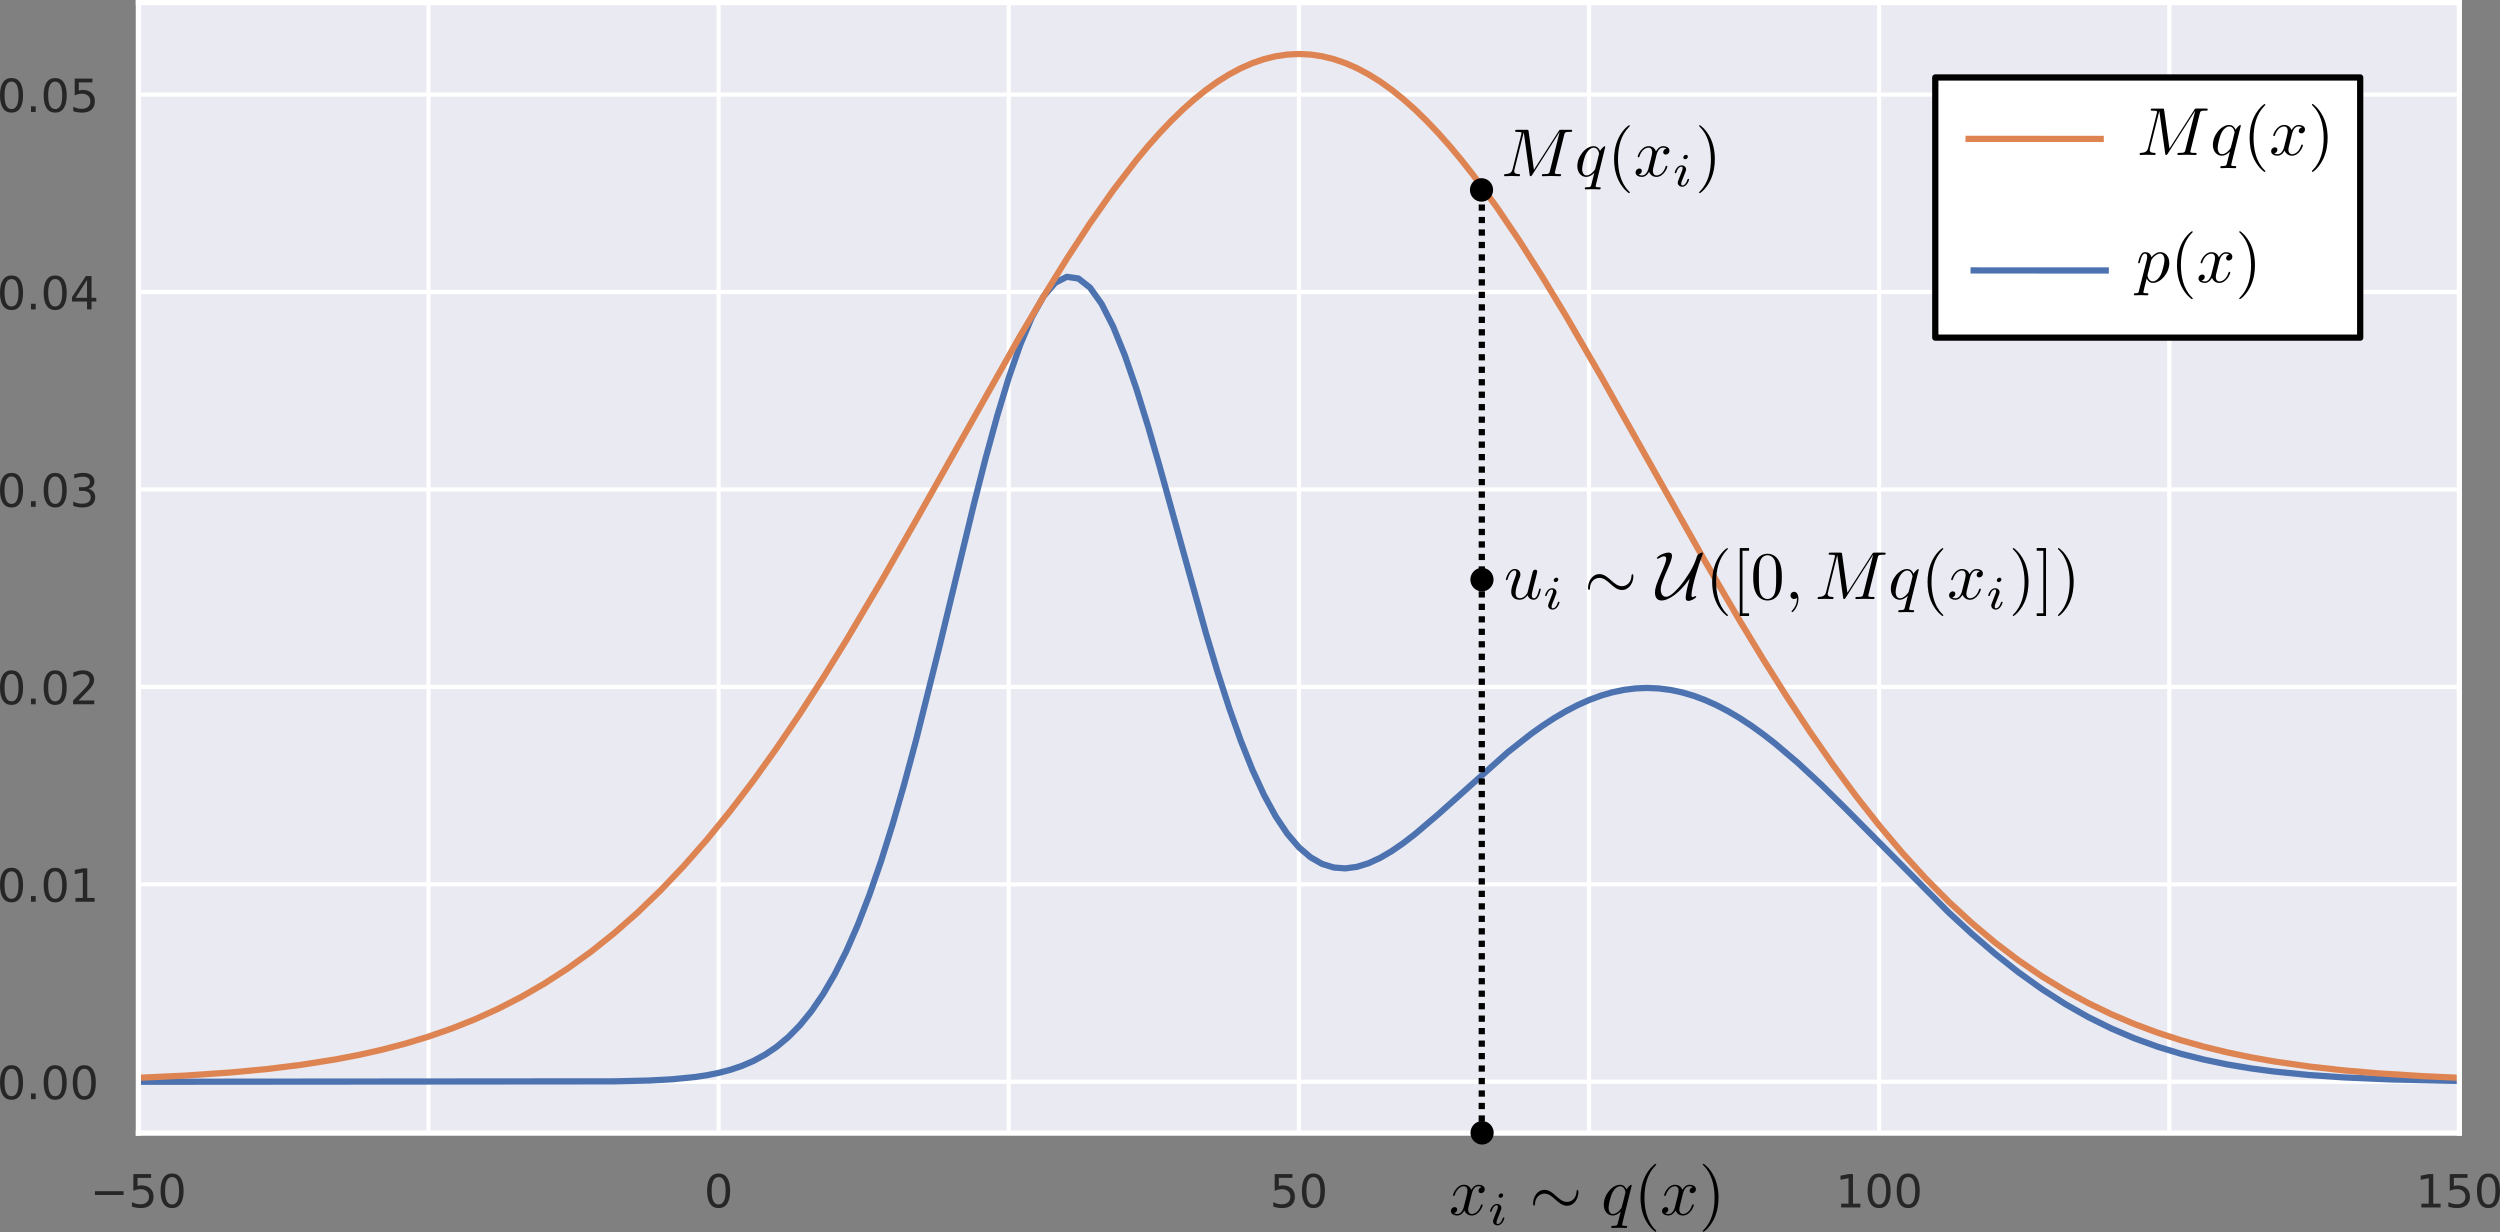 <?xml version="1.0" encoding="UTF-8" standalone="no"?>
<!-- Created with matplotlib (https://matplotlib.org/) -->

<svg
   xmlns:dc="http://purl.org/dc/elements/1.1/"
   xmlns:cc="http://creativecommons.org/ns#"
   xmlns:rdf="http://www.w3.org/1999/02/22-rdf-syntax-ns#"
   xmlns:svg="http://www.w3.org/2000/svg"
   xmlns="http://www.w3.org/2000/svg"
   xmlns:xlink="http://www.w3.org/1999/xlink"
   xmlns:sodipodi="http://sodipodi.sourceforge.net/DTD/sodipodi-0.dtd"
   xmlns:inkscape="http://www.inkscape.org/namespaces/inkscape"
   height="296.211pt"
   version="1.1"
   viewBox="0 0 601.034 296.211"
   width="601.034pt"
   id="svg259"
   sodipodi:docname="RS_target_proposal.svg"
   inkscape:version="0.92.3 (2405546, 2018-03-11)">
  <rect x="0" y="0" width="601.034" height="296.211" fill="#808080" stroke="none"/>
  <sodipodi:namedview
     pagecolor="#ffffff"
     bordercolor="#666666"
     borderopacity="1"
     objecttolerance="10"
     gridtolerance="10"
     guidetolerance="10"
     inkscape:pageopacity="0"
     inkscape:pageshadow="2"
     inkscape:window-width="1920"
     inkscape:window-height="958"
     id="namedview261"
     showgrid="false"
     inkscape:zoom="0.43854165"
     inkscape:cx="-53.767571"
     inkscape:cy="-95.833968"
     inkscape:window-x="0"
     inkscape:window-y="34"
     inkscape:window-maximized="1"
     inkscape:current-layer="patch_1"
     fit-margin-top="0"
     fit-margin-left="0"
     fit-margin-right="0"
     fit-margin-bottom="0" />
  <defs
     id="defs4"
     style="white-space:pre;stroke-linecap:butt;stroke-linejoin:round">
    <style
       id="style2"
       type="text/css">
*{stroke-linecap:butt;stroke-linejoin:round;white-space:pre;}
  </style>
  </defs>
  <g
     id="figure_1"
     style="white-space:pre;stroke-linecap:butt;stroke-linejoin:round"
     transform="translate(-56.733,-42.575)">
    <g
       id="patch_1"
       style="white-space:pre;stroke-linecap:butt;stroke-linejoin:round" />
    <g
       id="axes_1"
       style="white-space:pre;stroke-linecap:butt;stroke-linejoin:round">
      <g
         id="patch_2"
         style="white-space:pre;stroke-linecap:butt;stroke-linejoin:round">
        <path
           id="path9"
           style="white-space:pre;fill:#eaeaf2;stroke-linecap:butt;stroke-linejoin:round"
           d="M 90,315 H 648 V 43.2 H 90 Z"
           inkscape:connector-curvature="0" />
      </g>
      <g
         id="matplotlib.axis_1"
         style="white-space:pre;stroke-linecap:butt;stroke-linejoin:round">
        <g
           id="xtick_1"
           style="white-space:pre;stroke-linecap:butt;stroke-linejoin:round">
          <g
             id="line2d_1"
             style="white-space:pre;stroke-linecap:butt;stroke-linejoin:round">
            <path
               id="path12"
               style="white-space:pre;fill:none;stroke:#ffffff;stroke-linecap:round;stroke-linejoin:round"
               d="M 90,315 V 43.2"
               clip-path="url(#p8abf64ed1a)"
               inkscape:connector-curvature="0" />
          </g>
          <g
             id="text_1"
             style="white-space:pre;stroke-linecap:butt;stroke-linejoin:round">
            <!-- &#8722;50 -->
            <defs
               id="defs18">
              <path
                 id="DejaVuSans-8722"
                 d="M 10.594,35.5 H 73.188 V 27.203 H 10.594 Z"
                 inkscape:connector-curvature="0"
                 style="white-space:pre;stroke-linecap:butt;stroke-linejoin:round" />
              <path
                 id="DejaVuSans-53"
                 d="m 10.797,72.906 h 38.719 v -8.312 h -29.688 V 46.734 q 2.141,0.734 4.281,1.094 2.156,0.359 4.312,0.359 Q 40.625,48.188 47.75,41.5 54.891,34.812 54.891,23.391 54.891,11.625 47.562,5.094 40.234,-1.422 26.906,-1.422 q -4.594,0 -9.359,0.781 -4.75,0.781 -9.828,2.344 V 11.625 q 4.391,-2.391 9.078,-3.562 4.688,-1.172 9.906,-1.172 8.453,0 13.375,4.438 4.938,4.438 4.938,12.062 0,7.609 -4.938,12.047 -4.922,4.453 -13.375,4.453 -3.953,0 -7.891,-0.875 -3.922,-0.875 -8.016,-2.734 z"
                 inkscape:connector-curvature="0"
                 style="white-space:pre;stroke-linecap:butt;stroke-linejoin:round" />
              <path
                 id="DejaVuSans-48"
                 d="m 31.781,66.406 q -7.609,0 -11.453,-7.5 Q 16.5,51.422 16.5,36.375 q 0,-14.984 3.828,-22.484 3.844,-7.5 11.453,-7.5 7.672,0 11.5,7.5 3.844,7.5 3.844,22.484 0,15.047 -3.844,22.531 -3.828,7.5 -11.5,7.5 z m 0,7.812 q 12.266,0 18.734,-9.703 6.469,-9.688 6.469,-28.141 0,-18.406 -6.469,-28.109 -6.469,-9.688 -18.734,-9.688 -12.25,0 -18.719,9.688 Q 6.594,17.969 6.594,36.375 q 0,18.453 6.469,28.141 6.469,9.703 18.719,9.703 z"
                 inkscape:connector-curvature="0"
                 style="white-space:pre;stroke-linecap:butt;stroke-linejoin:round" />
            </defs>
            <g
               id="g26"
               transform="matrix(0.11,0,0,-0.11,78.392,332.858)"
               style="white-space:pre;fill:#262626;stroke-linecap:butt;stroke-linejoin:round">
              <use
                 id="use20"
                 xlink:href="#DejaVuSans-8722"
                 style="white-space:pre;stroke-linecap:butt;stroke-linejoin:round"
                 x="0"
                 y="0"
                 width="100%"
                 height="100%" />
              <use
                 id="use22"
                 xlink:href="#DejaVuSans-53"
                 x="83.789"
                 style="white-space:pre;stroke-linecap:butt;stroke-linejoin:round"
                 y="0"
                 width="100%"
                 height="100%" />
              <use
                 id="use24"
                 xlink:href="#DejaVuSans-48"
                 x="147.412"
                 style="white-space:pre;stroke-linecap:butt;stroke-linejoin:round"
                 y="0"
                 width="100%"
                 height="100%" />
            </g>
          </g>
        </g>
        <g
           id="xtick_2"
           style="white-space:pre;stroke-linecap:butt;stroke-linejoin:round">
          <g
             id="line2d_2"
             style="white-space:pre;stroke-linecap:butt;stroke-linejoin:round">
            <path
               id="path30"
               style="white-space:pre;fill:none;stroke:#ffffff;stroke-linecap:round;stroke-linejoin:round"
               d="M 159.75,315 V 43.2"
               clip-path="url(#p8abf64ed1a)"
               inkscape:connector-curvature="0" />
          </g>
        </g>
        <g
           id="xtick_3"
           style="white-space:pre;stroke-linecap:butt;stroke-linejoin:round">
          <g
             id="line2d_3"
             style="white-space:pre;stroke-linecap:butt;stroke-linejoin:round">
            <path
               id="path46"
               style="white-space:pre;fill:none;stroke:#ffffff;stroke-linecap:round;stroke-linejoin:round"
               d="M 229.5,315 V 43.2"
               clip-path="url(#p8abf64ed1a)"
               inkscape:connector-curvature="0" />
          </g>
          <g
             id="text_3"
             style="white-space:pre;stroke-linecap:butt;stroke-linejoin:round">
            <!-- 0 -->
            <g
               id="g51"
               transform="matrix(0.11,0,0,-0.11,226.001,332.858)"
               style="white-space:pre;fill:#262626;stroke-linecap:butt;stroke-linejoin:round">
              <use
                 id="use49"
                 xlink:href="#DejaVuSans-48"
                 style="white-space:pre;stroke-linecap:butt;stroke-linejoin:round"
                 x="0"
                 y="0"
                 width="100%"
                 height="100%" />
            </g>
          </g>
        </g>
        <g
           id="xtick_4"
           style="white-space:pre;stroke-linecap:butt;stroke-linejoin:round">
          <g
             id="line2d_4"
             style="white-space:pre;stroke-linecap:butt;stroke-linejoin:round">
            <path
               id="path55"
               style="white-space:pre;fill:none;stroke:#ffffff;stroke-linecap:round;stroke-linejoin:round"
               d="M 299.25,315 V 43.2"
               clip-path="url(#p8abf64ed1a)"
               inkscape:connector-curvature="0" />
          </g>
        </g>
        <g
           id="xtick_5"
           style="white-space:pre;stroke-linecap:butt;stroke-linejoin:round">
          <g
             id="line2d_5"
             style="white-space:pre;stroke-linecap:butt;stroke-linejoin:round">
            <path
               id="path66"
               style="white-space:pre;fill:none;stroke:#ffffff;stroke-linecap:round;stroke-linejoin:round"
               d="M 369,315 V 43.2"
               clip-path="url(#p8abf64ed1a)"
               inkscape:connector-curvature="0" />
          </g>
          <g
             id="text_5"
             style="white-space:pre;stroke-linecap:butt;stroke-linejoin:round">
            <!-- 50 -->
            <g
               id="g73"
               transform="matrix(0.11,0,0,-0.11,362.001,332.858)"
               style="white-space:pre;fill:#262626;stroke-linecap:butt;stroke-linejoin:round">
              <use
                 id="use69"
                 xlink:href="#DejaVuSans-53"
                 style="white-space:pre;stroke-linecap:butt;stroke-linejoin:round"
                 x="0"
                 y="0"
                 width="100%"
                 height="100%" />
              <use
                 id="use71"
                 xlink:href="#DejaVuSans-48"
                 x="63.623"
                 style="white-space:pre;stroke-linecap:butt;stroke-linejoin:round"
                 y="0"
                 width="100%"
                 height="100%" />
            </g>
          </g>
        </g>
        <g
           id="xtick_6"
           style="white-space:pre;stroke-linecap:butt;stroke-linejoin:round">
          <g
             id="line2d_6"
             style="white-space:pre;stroke-linecap:butt;stroke-linejoin:round">
            <path
               id="path77"
               style="white-space:pre;fill:none;stroke:#ffffff;stroke-linecap:round;stroke-linejoin:round"
               d="M 438.75,315 V 43.2"
               clip-path="url(#p8abf64ed1a)"
               inkscape:connector-curvature="0" />
          </g>
        </g>
        <g
           id="xtick_7"
           style="white-space:pre;stroke-linecap:butt;stroke-linejoin:round">
          <g
             id="line2d_7"
             style="white-space:pre;stroke-linecap:butt;stroke-linejoin:round">
            <path
               id="path91"
               style="white-space:pre;fill:none;stroke:#ffffff;stroke-linecap:round;stroke-linejoin:round"
               d="M 508.5,315 V 43.2"
               clip-path="url(#p8abf64ed1a)"
               inkscape:connector-curvature="0" />
          </g>
          <g
             id="text_7"
             style="white-space:pre;stroke-linecap:butt;stroke-linejoin:round">
            <!-- 100 -->
            <defs
               id="defs95">
              <path
                 id="DejaVuSans-49"
                 d="m 12.406,8.297 h 16.109 v 55.625 L 10.984,60.406 v 8.984 l 17.438,3.516 H 38.281 V 8.297 H 54.391 V 0 H 12.406 Z"
                 inkscape:connector-curvature="0"
                 style="white-space:pre;stroke-linecap:butt;stroke-linejoin:round" />
            </defs>
            <g
               id="g103"
               transform="matrix(0.11,0,0,-0.11,498.002,332.858)"
               style="white-space:pre;fill:#262626;stroke-linecap:butt;stroke-linejoin:round">
              <use
                 id="use97"
                 xlink:href="#DejaVuSans-49"
                 style="white-space:pre;stroke-linecap:butt;stroke-linejoin:round"
                 x="0"
                 y="0"
                 width="100%"
                 height="100%" />
              <use
                 id="use99"
                 xlink:href="#DejaVuSans-48"
                 x="63.623"
                 style="white-space:pre;stroke-linecap:butt;stroke-linejoin:round"
                 y="0"
                 width="100%"
                 height="100%" />
              <use
                 id="use101"
                 xlink:href="#DejaVuSans-48"
                 x="127.246"
                 style="white-space:pre;stroke-linecap:butt;stroke-linejoin:round"
                 y="0"
                 width="100%"
                 height="100%" />
            </g>
          </g>
        </g>
        <g
           id="xtick_8"
           style="white-space:pre;stroke-linecap:butt;stroke-linejoin:round">
          <g
             id="line2d_8"
             style="white-space:pre;stroke-linecap:butt;stroke-linejoin:round">
            <path
               id="path107"
               style="white-space:pre;fill:none;stroke:#ffffff;stroke-linecap:round;stroke-linejoin:round"
               d="M 578.25,315 V 43.2"
               clip-path="url(#p8abf64ed1a)"
               inkscape:connector-curvature="0" />
          </g>
          <g
             id="text_8"
             style="white-space:pre;stroke-linecap:butt;stroke-linejoin:round">
            <!-- 125 -->
          </g>
        </g>
        <g
           id="xtick_9"
           style="white-space:pre;stroke-linecap:butt;stroke-linejoin:round">
          <g
             id="line2d_9"
             style="white-space:pre;stroke-linecap:butt;stroke-linejoin:round">
            <path
               id="path120"
               style="white-space:pre;fill:none;stroke:#ffffff;stroke-linecap:round;stroke-linejoin:round"
               d="M 648,315 V 43.2"
               clip-path="url(#p8abf64ed1a)"
               inkscape:connector-curvature="0" />
          </g>
          <g
             id="text_9"
             style="white-space:pre;stroke-linecap:butt;stroke-linejoin:round">
            <!-- 150 -->
            <g
               id="g129"
               transform="matrix(0.11,0,0,-0.11,637.502,332.858)"
               style="white-space:pre;fill:#262626;stroke-linecap:butt;stroke-linejoin:round">
              <use
                 id="use123"
                 xlink:href="#DejaVuSans-49"
                 style="white-space:pre;stroke-linecap:butt;stroke-linejoin:round"
                 x="0"
                 y="0"
                 width="100%"
                 height="100%" />
              <use
                 id="use125"
                 xlink:href="#DejaVuSans-53"
                 x="63.623"
                 style="white-space:pre;stroke-linecap:butt;stroke-linejoin:round"
                 y="0"
                 width="100%"
                 height="100%" />
              <use
                 id="use127"
                 xlink:href="#DejaVuSans-48"
                 x="127.246"
                 style="white-space:pre;stroke-linecap:butt;stroke-linejoin:round"
                 y="0"
                 width="100%"
                 height="100%" />
            </g>
          </g>
        </g>
      </g>
      <g
         id="matplotlib.axis_2"
         style="white-space:pre;stroke-linecap:butt;stroke-linejoin:round">
        <g
           id="ytick_1"
           style="white-space:pre;stroke-linecap:butt;stroke-linejoin:round">
          <g
             id="line2d_10"
             style="white-space:pre;stroke-linecap:butt;stroke-linejoin:round">
            <path
               id="path134"
               style="white-space:pre;fill:none;stroke:#ffffff;stroke-linecap:round;stroke-linejoin:round"
               d="M 90,302.645 H 648"
               clip-path="url(#p8abf64ed1a)"
               inkscape:connector-curvature="0" />
          </g>
          <g
             id="text_10"
             style="white-space:pre;stroke-linecap:butt;stroke-linejoin:round">
            <!-- 0.00 -->
            <defs
               id="defs138">
              <path
                 id="DejaVuSans-46"
                 d="M 10.688,12.406 H 21 V 0 H 10.688 Z"
                 inkscape:connector-curvature="0"
                 style="white-space:pre;stroke-linecap:butt;stroke-linejoin:round" />
            </defs>
            <g
               id="g148"
               transform="matrix(0.11,0,0,-0.11,56.008,306.825)"
               style="white-space:pre;fill:#262626;stroke-linecap:butt;stroke-linejoin:round">
              <use
                 id="use140"
                 xlink:href="#DejaVuSans-48"
                 style="white-space:pre;stroke-linecap:butt;stroke-linejoin:round"
                 x="0"
                 y="0"
                 width="100%"
                 height="100%" />
              <use
                 id="use142"
                 xlink:href="#DejaVuSans-46"
                 x="63.623"
                 style="white-space:pre;stroke-linecap:butt;stroke-linejoin:round"
                 y="0"
                 width="100%"
                 height="100%" />
              <use
                 id="use144"
                 xlink:href="#DejaVuSans-48"
                 x="95.41"
                 style="white-space:pre;stroke-linecap:butt;stroke-linejoin:round"
                 y="0"
                 width="100%"
                 height="100%" />
              <use
                 id="use146"
                 xlink:href="#DejaVuSans-48"
                 x="159.033"
                 style="white-space:pre;stroke-linecap:butt;stroke-linejoin:round"
                 y="0"
                 width="100%"
                 height="100%" />
            </g>
          </g>
        </g>
        <g
           id="ytick_2"
           style="white-space:pre;stroke-linecap:butt;stroke-linejoin:round">
          <g
             id="line2d_11"
             style="white-space:pre;stroke-linecap:butt;stroke-linejoin:round">
            <path
               id="path152"
               style="white-space:pre;fill:none;stroke:#ffffff;stroke-linecap:round;stroke-linejoin:round"
               d="M 90,255.18 H 648"
               clip-path="url(#p8abf64ed1a)"
               inkscape:connector-curvature="0" />
          </g>
          <g
             id="text_11"
             style="white-space:pre;stroke-linecap:butt;stroke-linejoin:round">
            <!-- 0.01 -->
            <g
               id="g163"
               transform="matrix(0.11,0,0,-0.11,56.008,259.359)"
               style="white-space:pre;fill:#262626;stroke-linecap:butt;stroke-linejoin:round">
              <use
                 id="use155"
                 xlink:href="#DejaVuSans-48"
                 style="white-space:pre;stroke-linecap:butt;stroke-linejoin:round"
                 x="0"
                 y="0"
                 width="100%"
                 height="100%" />
              <use
                 id="use157"
                 xlink:href="#DejaVuSans-46"
                 x="63.623"
                 style="white-space:pre;stroke-linecap:butt;stroke-linejoin:round"
                 y="0"
                 width="100%"
                 height="100%" />
              <use
                 id="use159"
                 xlink:href="#DejaVuSans-48"
                 x="95.41"
                 style="white-space:pre;stroke-linecap:butt;stroke-linejoin:round"
                 y="0"
                 width="100%"
                 height="100%" />
              <use
                 id="use161"
                 xlink:href="#DejaVuSans-49"
                 x="159.033"
                 style="white-space:pre;stroke-linecap:butt;stroke-linejoin:round"
                 y="0"
                 width="100%"
                 height="100%" />
            </g>
          </g>
        </g>
        <g
           id="ytick_3"
           style="white-space:pre;stroke-linecap:butt;stroke-linejoin:round">
          <g
             id="line2d_12"
             style="white-space:pre;stroke-linecap:butt;stroke-linejoin:round">
            <path
               id="path167"
               style="white-space:pre;fill:none;stroke:#ffffff;stroke-linecap:round;stroke-linejoin:round"
               d="M 90,207.715 H 648"
               clip-path="url(#p8abf64ed1a)"
               inkscape:connector-curvature="0" />
          </g>
          <g
             id="text_12"
             style="white-space:pre;stroke-linecap:butt;stroke-linejoin:round">
            <!-- 0.02 -->
            <g
               id="g178"
               transform="matrix(0.11,0,0,-0.11,56.008,211.894)"
               style="white-space:pre;fill:#262626;stroke-linecap:butt;stroke-linejoin:round">
              <use
                 id="use170"
                 xlink:href="#DejaVuSans-48"
                 style="white-space:pre;stroke-linecap:butt;stroke-linejoin:round"
                 x="0"
                 y="0"
                 width="100%"
                 height="100%" />
              <use
                 id="use172"
                 xlink:href="#DejaVuSans-46"
                 x="63.623"
                 style="white-space:pre;stroke-linecap:butt;stroke-linejoin:round"
                 y="0"
                 width="100%"
                 height="100%" />
              <use
                 id="use174"
                 xlink:href="#DejaVuSans-48"
                 x="95.41"
                 style="white-space:pre;stroke-linecap:butt;stroke-linejoin:round"
                 y="0"
                 width="100%"
                 height="100%" />
              <path
                 d="m 178.221,8.297 h 34.422 V 0 h -46.281 v 8.297 q 5.609,5.812 15.297,15.594 9.703,9.797 12.188,12.641 4.734,5.312 6.609,9 1.891,3.688 1.891,7.25 0,5.812 -4.078,9.469 -4.078,3.672 -10.625,3.672 -4.641,0 -9.797,-1.609 -5.141,-1.609 -11,-4.891 v 9.969 q 5.953,2.391 11.125,3.609 5.188,1.219 9.484,1.219 11.328,0 18.062,-5.672 6.734,-5.656 6.734,-15.125 0,-4.5 -1.688,-8.531 -1.672,-4.016 -6.125,-9.484 -1.219,-1.422 -7.766,-8.188 -6.531,-6.766 -18.453,-18.922 z"
                 id="use176"
                 inkscape:connector-curvature="0"
                 style="white-space:pre;stroke-linecap:butt;stroke-linejoin:round" />
            </g>
          </g>
        </g>
        <g
           id="ytick_4"
           style="white-space:pre;stroke-linecap:butt;stroke-linejoin:round">
          <g
             id="line2d_13"
             style="white-space:pre;stroke-linecap:butt;stroke-linejoin:round">
            <path
               id="path182"
               style="white-space:pre;fill:none;stroke:#ffffff;stroke-linecap:round;stroke-linejoin:round"
               d="M 90,160.249 H 648"
               clip-path="url(#p8abf64ed1a)"
               inkscape:connector-curvature="0" />
          </g>
          <g
             id="text_13"
             style="white-space:pre;stroke-linecap:butt;stroke-linejoin:round">
            <!-- 0.03 -->
            <defs
               id="defs186">
              <path
                 id="DejaVuSans-51"
                 d="M 40.578,39.312 Q 47.656,37.797 51.625,33 q 3.984,-4.781 3.984,-11.812 0,-10.781 -7.422,-16.703 -7.422,-5.906 -21.094,-5.906 -4.578,0 -9.438,0.906 -4.859,0.906 -10.031,2.719 v 9.516 q 4.094,-2.391 8.969,-3.609 4.891,-1.219 10.219,-1.219 9.266,0 14.125,3.656 4.859,3.656 4.859,10.641 0,6.453 -4.516,10.078 -4.516,3.641 -12.562,3.641 h -8.5 v 8.109 h 8.891 q 7.266,0 11.125,2.906 3.859,2.906 3.859,8.375 0,5.609 -3.984,8.609 -3.969,3.016 -11.391,3.016 -4.062,0 -8.703,-0.891 Q 15.375,64.156 9.812,62.312 v 8.781 q 5.625,1.562 10.531,2.344 4.906,0.781 9.25,0.781 11.234,0 17.766,-5.109 6.547,-5.094 6.547,-13.781 0,-6.062 -3.469,-10.234 -3.469,-4.172 -9.859,-5.781 z"
                 inkscape:connector-curvature="0"
                 style="white-space:pre;stroke-linecap:butt;stroke-linejoin:round" />
            </defs>
            <g
               id="g196"
               transform="matrix(0.11,0,0,-0.11,56.008,164.428)"
               style="white-space:pre;fill:#262626;stroke-linecap:butt;stroke-linejoin:round">
              <use
                 id="use188"
                 xlink:href="#DejaVuSans-48"
                 style="white-space:pre;stroke-linecap:butt;stroke-linejoin:round"
                 x="0"
                 y="0"
                 width="100%"
                 height="100%" />
              <use
                 id="use190"
                 xlink:href="#DejaVuSans-46"
                 x="63.623"
                 style="white-space:pre;stroke-linecap:butt;stroke-linejoin:round"
                 y="0"
                 width="100%"
                 height="100%" />
              <use
                 id="use192"
                 xlink:href="#DejaVuSans-48"
                 x="95.41"
                 style="white-space:pre;stroke-linecap:butt;stroke-linejoin:round"
                 y="0"
                 width="100%"
                 height="100%" />
              <use
                 id="use194"
                 xlink:href="#DejaVuSans-51"
                 x="159.033"
                 style="white-space:pre;stroke-linecap:butt;stroke-linejoin:round"
                 y="0"
                 width="100%"
                 height="100%" />
            </g>
          </g>
        </g>
        <g
           id="ytick_5"
           style="white-space:pre;stroke-linecap:butt;stroke-linejoin:round">
          <g
             id="line2d_14"
             style="white-space:pre;stroke-linecap:butt;stroke-linejoin:round">
            <path
               id="path200"
               style="white-space:pre;fill:none;stroke:#ffffff;stroke-linecap:round;stroke-linejoin:round"
               d="M 90,112.784 H 648"
               clip-path="url(#p8abf64ed1a)"
               inkscape:connector-curvature="0" />
          </g>
          <g
             id="text_14"
             style="white-space:pre;stroke-linecap:butt;stroke-linejoin:round">
            <!-- 0.04 -->
            <defs
               id="defs204">
              <path
                 id="DejaVuSans-52"
                 d="M 37.797,64.312 12.891,25.391 h 24.906 z m -2.594,8.594 h 12.406 V 25.391 h 10.406 V 17.188 H 47.609 V 0 h -9.812 V 17.188 H 4.891 v 9.516 z"
                 inkscape:connector-curvature="0"
                 style="white-space:pre;stroke-linecap:butt;stroke-linejoin:round" />
            </defs>
            <g
               id="g214"
               transform="matrix(0.11,0,0,-0.11,56.008,116.963)"
               style="white-space:pre;fill:#262626;stroke-linecap:butt;stroke-linejoin:round">
              <use
                 id="use206"
                 xlink:href="#DejaVuSans-48"
                 style="white-space:pre;stroke-linecap:butt;stroke-linejoin:round"
                 x="0"
                 y="0"
                 width="100%"
                 height="100%" />
              <use
                 id="use208"
                 xlink:href="#DejaVuSans-46"
                 x="63.623"
                 style="white-space:pre;stroke-linecap:butt;stroke-linejoin:round"
                 y="0"
                 width="100%"
                 height="100%" />
              <use
                 id="use210"
                 xlink:href="#DejaVuSans-48"
                 x="95.41"
                 style="white-space:pre;stroke-linecap:butt;stroke-linejoin:round"
                 y="0"
                 width="100%"
                 height="100%" />
              <use
                 id="use212"
                 xlink:href="#DejaVuSans-52"
                 x="159.033"
                 style="white-space:pre;stroke-linecap:butt;stroke-linejoin:round"
                 y="0"
                 width="100%"
                 height="100%" />
            </g>
          </g>
        </g>
        <g
           id="ytick_6"
           style="white-space:pre;stroke-linecap:butt;stroke-linejoin:round">
          <g
             id="line2d_15"
             style="white-space:pre;stroke-linecap:butt;stroke-linejoin:round">
            <path
               id="path218"
               style="white-space:pre;fill:none;stroke:#ffffff;stroke-linecap:round;stroke-linejoin:round"
               d="M 90,65.318 H 648"
               clip-path="url(#p8abf64ed1a)"
               inkscape:connector-curvature="0" />
          </g>
          <g
             id="text_15"
             style="white-space:pre;stroke-linecap:butt;stroke-linejoin:round">
            <!-- 0.05 -->
            <g
               id="g229"
               transform="matrix(0.11,0,0,-0.11,56.008,69.497)"
               style="white-space:pre;fill:#262626;stroke-linecap:butt;stroke-linejoin:round">
              <use
                 id="use221"
                 xlink:href="#DejaVuSans-48"
                 style="white-space:pre;stroke-linecap:butt;stroke-linejoin:round"
                 x="0"
                 y="0"
                 width="100%"
                 height="100%" />
              <use
                 id="use223"
                 xlink:href="#DejaVuSans-46"
                 x="63.623"
                 style="white-space:pre;stroke-linecap:butt;stroke-linejoin:round"
                 y="0"
                 width="100%"
                 height="100%" />
              <use
                 id="use225"
                 xlink:href="#DejaVuSans-48"
                 x="95.41"
                 style="white-space:pre;stroke-linecap:butt;stroke-linejoin:round"
                 y="0"
                 width="100%"
                 height="100%" />
              <use
                 id="use227"
                 xlink:href="#DejaVuSans-53"
                 x="159.033"
                 style="white-space:pre;stroke-linecap:butt;stroke-linejoin:round"
                 y="0"
                 width="100%"
                 height="100%" />
            </g>
          </g>
        </g>
      </g>
      <g
         id="line2d_16"
         style="white-space:pre;stroke-linecap:butt;stroke-linejoin:round">
        <path
           id="path234"
           style="white-space:pre;fill:none;stroke:#4c72b0;stroke-width:1.5;stroke-linecap:round;stroke-linejoin:round"
           d="m 90,302.645 114.39,-0.099 8.37,-0.201 5.58,-0.299 5.58,-0.554 2.79,-0.424 2.79,-0.559 2.79,-0.729 2.79,-0.94 2.79,-1.199 2.79,-1.513 2.79,-1.887 2.79,-2.327 2.79,-2.836 2.79,-3.417 2.79,-4.067 2.79,-4.784 2.79,-5.557 2.79,-6.375 2.79,-7.221 2.79,-8.071 2.79,-8.9 2.79,-9.677 2.79,-10.369 5.58,-22.305 8.37,-34.607 2.79,-10.928 2.79,-10.201 2.79,-9.222 2.79,-8.007 2.79,-6.58 2.79,-4.979 2.79,-3.248 2.79,-1.438 2.79,0.396 2.79,2.198 2.79,3.913 2.79,5.489 2.79,6.882 2.79,8.056 2.79,8.987 2.79,9.657 11.16,40.198 2.79,9.3 2.79,8.638 2.79,7.854 2.79,6.983 2.79,6.058 2.79,5.112 2.79,4.172 2.79,3.261 2.79,2.397 2.79,1.595 2.79,0.864 2.79,0.209 2.79,-0.367 2.79,-0.865 2.79,-1.288 2.79,-1.639 2.79,-1.923 2.79,-2.147 5.58,-4.751 16.74,-14.941 5.58,-4.396 2.79,-1.987 2.79,-1.823 2.79,-1.645 2.79,-1.453 2.79,-1.249 2.79,-1.035 2.79,-0.814 2.79,-0.586 2.79,-0.353 2.79,-0.118 2.79,0.119 2.79,0.354 2.79,0.587 2.79,0.816 2.79,1.038 2.79,1.253 2.79,1.459 2.79,1.654 2.79,1.838 2.79,2.008 2.79,2.165 5.58,4.74 5.58,5.182 5.58,5.495 25.11,25.303 5.58,5.136 5.58,4.796 5.58,4.414 5.58,4.004 5.58,3.583 5.58,3.165 5.58,2.759 5.58,2.375 5.58,2.019 5.58,1.696 5.58,1.408 5.58,1.155 5.58,0.936 5.58,0.75 8.37,0.842 8.37,0.579 11.16,0.486 13.95,0.319 2.79,0.039 v 0"
           clip-path="url(#p8abf64ed1a)"
           inkscape:connector-curvature="0" />
      </g>
      <g
         id="line2d_17"
         style="white-space:pre;stroke-linecap:butt;stroke-linejoin:round">
        <path
           id="path237"
           style="white-space:pre;fill:none;stroke:#dd8452;stroke-width:1.5;stroke-linecap:round;stroke-linejoin:round"
           d="m 90,301.69 11.16,-0.521 11.16,-0.766 8.37,-0.79 8.37,-1.027 8.37,-1.32 5.58,-1.075 5.58,-1.256 5.58,-1.459 5.58,-1.687 5.58,-1.94 5.58,-2.22 5.58,-2.528 5.58,-2.862 5.58,-3.224 5.58,-3.611 5.58,-4.024 5.58,-4.46 5.58,-4.915 5.58,-5.386 5.58,-5.868 5.58,-6.357 5.58,-6.846 5.58,-7.327 5.58,-7.795 5.58,-8.24 5.58,-8.654 5.58,-9.027 8.37,-14.132 8.37,-14.658 25.11,-44.495 5.58,-9.409 5.58,-9.021 5.58,-8.533 5.58,-7.946 5.58,-7.265 2.79,-3.349 2.79,-3.146 2.79,-2.933 2.79,-2.711 2.79,-2.48 2.79,-2.242 2.79,-1.995 2.79,-1.743 2.79,-1.485 2.79,-1.221 2.79,-0.954 2.79,-0.684 2.79,-0.411 2.79,-0.137 2.79,0.137 2.79,0.411 2.79,0.684 2.79,0.954 2.79,1.221 2.79,1.485 2.79,1.743 2.79,1.995 2.79,2.242 2.79,2.48 2.79,2.711 2.79,2.933 2.79,3.146 2.79,3.349 2.79,3.542 5.58,7.617 5.58,8.251 5.58,8.789 5.58,9.228 8.37,14.443 11.16,19.86 13.95,24.757 8.37,14.332 5.58,9.197 5.58,8.846 5.58,8.451 5.58,8.021 5.58,7.563 5.58,7.088 5.58,6.602 5.58,6.112 5.58,5.626 5.58,5.148 5.58,4.685 5.58,4.239 5.58,3.815 5.58,3.414 5.58,3.039 5.58,2.691 5.58,2.371 5.58,2.077 5.58,1.81 5.58,1.57 5.58,1.355 5.58,1.163 5.58,0.993 8.37,1.216 8.37,0.942 8.37,0.722 11.16,0.697 8.37,0.371 v 0"
           clip-path="url(#p8abf64ed1a)"
           inkscape:connector-curvature="0" />
      </g>
      <g
         id="patch_3"
         style="white-space:pre;stroke-linecap:butt;stroke-linejoin:round">
        <path
           id="path240"
           style="white-space:pre;fill:none;stroke:#ffffff;stroke-width:1.25;stroke-linecap:square;stroke-linejoin:miter"
           d="M 90,315 V 43.2"
           inkscape:connector-curvature="0" />
      </g>
      <g
         id="patch_4"
         style="white-space:pre;stroke-linecap:butt;stroke-linejoin:round">
        <path
           id="path243"
           style="white-space:pre;fill:none;stroke:#ffffff;stroke-width:1.25;stroke-linecap:square;stroke-linejoin:miter"
           d="M 648,315 V 43.2"
           inkscape:connector-curvature="0" />
      </g>
      <g
         id="patch_5"
         style="white-space:pre;stroke-linecap:butt;stroke-linejoin:round">
        <path
           id="path246"
           style="white-space:pre;fill:none;stroke:#ffffff;stroke-width:1.25;stroke-linecap:square;stroke-linejoin:miter"
           d="M 90,315 H 648"
           inkscape:connector-curvature="0" />
      </g>
      <g
         id="patch_6"
         style="white-space:pre;stroke-linecap:butt;stroke-linejoin:round">
        <path
           id="path249"
           style="white-space:pre;fill:none;stroke:#ffffff;stroke-width:1.25;stroke-linecap:square;stroke-linejoin:miter"
           d="M 90,43.2 H 648"
           inkscape:connector-curvature="0" />
      </g>
    </g>
  </g>
  <defs
     id="defs257">
    <clipPath
       id="p8abf64ed1a"
       style="white-space:pre;stroke-linecap:butt;stroke-linejoin:round">
      <rect
         id="rect254"
         y="43.2"
         x="90"
         width="558"
         height="271.8"
         style="white-space:pre;stroke-linecap:butt;stroke-linejoin:round" />
    </clipPath>
  </defs>
  <rect
     y="18.623"
     x="465.267"
     height="62.552"
     width="102.155"
     id="rect265"
     style="white-space:pre;fill:#ffffff;fill-opacity:1;stroke:#000000;stroke-width:1.5;stroke-linecap:round;stroke-linejoin:round;stroke-miterlimit:4;stroke-dasharray:none;stroke-opacity:1" />
  <path
     inkscape:connector-curvature="0"
     id="path267"
     d="m 472.531,33.383 33.255,0.014"
     style="white-space:pre;fill:#ff6600;stroke:#dd8452;stroke-width:1.5;stroke-linecap:butt;stroke-linejoin:miter;stroke-miterlimit:4;stroke-dasharray:none;stroke-opacity:1" />
  <path
     inkscape:connector-curvature="0"
     id="path267-3"
     d="m 473.742,65.012 33.255,0.014"
     style="white-space:pre;fill:#ff6600;stroke:#4c72b0;stroke-width:1.5;stroke-linecap:butt;stroke-linejoin:miter;stroke-miterlimit:4;stroke-dasharray:none;stroke-opacity:1" />
  <g
     style="white-space:pre;stroke-width:1.566;stroke-linecap:butt;stroke-linejoin:round"
     transform="matrix(0.638,0,0,0.638,421.752,-174.062)"
     id="g1267">
    <g
       style="font-style:normal;font-variant:normal;font-weight:normal;font-stretch:normal;letter-spacing:normal;word-spacing:normal;text-anchor:start;white-space:pre;fill:none;fill-opacity:1;fill-rule:evenodd;stroke:#000000;stroke-width:1.566;stroke-linecap:butt;stroke-linejoin:round;stroke-miterlimit:10.433;stroke-dasharray:none;stroke-dashoffset:0;stroke-opacity:1"
       word-spacing="normal"
       letter-spacing="normal"
       font-size-adjust="none"
       font-stretch="normal"
       font-weight="normal"
       font-variant="normal"
       font-style="normal"
       stroke-miterlimit="10.433"
       xml:space="preserve"
       transform="matrix(0.514,0,0,-0.514,-90,540)"
       id="content"><path
         style="white-space:pre;fill:#000000;stroke-width:0;stroke-linecap:butt;stroke-linejoin:round"
         inkscape:connector-curvature="0"
         id="path1256"
         d="m 501.66,436.39 0.04,0.16 0.04,0.16 0.04,0.15 0.04,0.14 0.04,0.14 0.04,0.13 0.04,0.12 0.05,0.11 0.05,0.11 0.05,0.11 0.07,0.09 0.06,0.09 0.08,0.09 0.08,0.08 0.09,0.07 0.09,0.07 0.11,0.06 0.12,0.06 0.13,0.05 0.14,0.05 0.15,0.04 0.09,0.02 0.08,0.02 0.09,0.02 0.09,0.02 0.1,0.01 0.1,0.02 0.1,0.01 0.11,0.01 0.11,0.02 0.12,0.01 0.12,0.01 h 0.12 l 0.13,0.01 0.13,0.01 0.14,0.01 h 0.14 0.15 l 0.15,0.01 h 0.16 0.16 0.17 0.17 c 1.14,0 1.6,0 1.6,1 0,0.55 -0.5,0.55 -1.35,0.55 h -6.58 c -1.29,0 -1.34,0 -1.93,-0.95 l -18.19,-28.39 -3.89,28.18 c -0.16,1.16 -0.25,1.16 -1.55,1.16 h -6.83 c -0.93,0 -1.48,0 -1.48,-0.95 0,-0.6 0.44,-0.6 1.44,-0.6 0.65,0 1.54,-0.04 2.14,-0.09 0.79,-0.11 1.09,-0.25 1.09,-0.8 0,-0.2 -0.05,-0.36 -0.19,-0.95 l -6.33,-25.36 c -0.5,-2 -1.34,-3.59 -5.39,-3.73 -0.25,0 -0.89,-0.05 -0.89,-0.96 0,-0.43 0.3,-0.59 0.71,-0.59 1.59,0 3.32,0.16 4.97,0.16 1.7,0 3.5,-0.16 5.14,-0.16 0.25,0 0.89,0 0.89,1 0,0.55 -0.55,0.55 -0.89,0.55 -2.85,0.04 -3.39,1.04 -3.39,2.18 0,0.35 0.04,0.6 0.2,1.14 l 6.76,27.16 h 0.07 l 4.28,-30.89 c 0.09,-0.59 0.14,-1.14 0.75,-1.14 0.54,0 0.84,0.55 1.09,0.89 l 20.13,31.55 h 0.04 l -7.12,-28.55 c -0.5,-1.95 -0.6,-2.34 -4.53,-2.34 -0.85,0 -1.39,0 -1.39,-0.96 0,-0.59 0.59,-0.59 0.75,-0.59 1.39,0 4.78,0.16 6.17,0.16 2.05,0 4.19,-0.16 6.23,-0.16 0.3,0 0.94,0 0.94,1 0,0.55 -0.45,0.55 -1.39,0.55 -1.84,0 -3.23,0 -3.23,0.89 0,0.2 0,0.29 0.25,1.2 z" /><path
         style="white-space:pre;fill:#000000;stroke-width:0;stroke-linecap:butt;stroke-linejoin:round"
         inkscape:connector-curvature="0"
         id="path1258"
         d="m 531.8,427.67 v 0.02 0.02 l -0.01,0.02 v 0.02 0.02 l -0.01,0.02 v 0.02 l -0.01,0.02 -0.01,0.02 -0.01,0.02 -0.01,0.02 -0.01,0.03 -0.01,0.02 -0.01,0.02 -0.01,0.02 -0.02,0.01 -0.01,0.02 -0.02,0.02 -0.02,0.02 -0.02,0.01 -0.02,0.02 -0.02,0.01 -0.02,0.02 -0.02,0.01 -0.03,0.01 -0.02,0.01 -0.03,0.01 h -0.03 l -0.03,0.01 h -0.03 l -0.03,0.01 h -0.02 -0.01 c -0.55,0 -2.53,-1.99 -3.38,-3.44 -1.11,2.69 -3.04,3.48 -4.64,3.48 v -1.09 c 3.24,0 3.94,-4.03 3.94,-4.37 0,-0.32 -2.74,-11.22 -2.89,-11.43 -0.75,-1.39 -3.53,-4.57 -6.33,-4.57 v 0 c -2.98,0 -3.19,3.84 -3.19,4.68 0,2.39 1.44,7.82 2.3,9.91 1.53,3.69 4.12,5.78 6.17,5.78 v 1.09 c -5.87,0 -12,-7.37 -12,-14.59 0,-4.87 2.94,-7.97 6.56,-7.97 2.16,0 4.1,1.19 5.89,2.99 -0.45,-1.74 -2.09,-8.47 -2.25,-8.93 -0.39,-1.39 -0.79,-1.59 -3.57,-1.64 -0.66,0 -1.16,0 -1.16,-1 0,-0.04 0,-0.54 0.66,-0.54 1.59,0 3.32,0.15 4.98,0.15 1.69,0 3.49,-0.15 5.13,-0.15 0.25,0 0.89,0 0.89,1 0,0.54 -0.49,0.54 -1.29,0.54 -2.4,0 -2.4,0.36 -2.4,0.8 0,0.36 0.11,0.66 0.2,1.09 z" /><path
         style="white-space:pre;fill:#000000;stroke-width:0;stroke-linecap:butt;stroke-linejoin:round"
         inkscape:connector-curvature="0"
         id="path1260"
         d="m 549.76,394.25 v 0.02 0.03 0.01 0.02 l -0.01,0.01 v 0.02 l -0.01,0.01 v 0.02 l -0.01,0.02 -0.01,0.02 -0.01,0.02 -0.02,0.03 -0.01,0.02 -0.02,0.03 -0.02,0.03 -0.03,0.03 -0.02,0.03 -0.03,0.04 -0.02,0.02 -0.02,0.02 -0.01,0.02 -0.02,0.02 -0.02,0.02 -0.02,0.03 -0.02,0.02 -0.02,0.02 -0.03,0.03 -0.02,0.02 -0.03,0.03 -0.02,0.03 -0.03,0.03 -0.02,0.03 -0.03,0.03 -0.03,0.03 -0.03,0.03 -0.04,0.03 -0.03,0.04 -0.03,0.03 -0.04,0.04 -0.04,0.03 -0.03,0.04 -0.04,0.04 c -6.22,6.28 -7.82,15.69 -7.82,23.31 0,8.67 1.9,17.35 8.02,23.56 0.64,0.61 0.64,0.71 0.64,0.86 0,0.35 -0.19,0.49 -0.48,0.49 -0.5,0 -4.99,-3.38 -7.93,-9.7 -2.54,-5.49 -3.13,-11.02 -3.13,-15.21 0,-3.89 0.54,-9.9 3.28,-15.54 2.98,-6.13 7.28,-9.36 7.78,-9.36 0.29,0 0.48,0.14 0.48,0.5 z" /><path
         style="white-space:pre;fill:#000000;stroke-width:0;stroke-linecap:butt;stroke-linejoin:round"
         inkscape:connector-curvature="0"
         id="path1262"
         d="m 569.23,421.25 0.03,0.13 0.04,0.15 0.04,0.16 0.05,0.18 0.05,0.19 0.06,0.21 0.07,0.22 0.07,0.22 0.08,0.23 0.09,0.24 0.09,0.25 0.1,0.24 0.12,0.25 0.12,0.25 0.12,0.25 0.14,0.25 0.15,0.24 0.16,0.24 0.16,0.23 0.18,0.22 0.19,0.22 0.2,0.2 0.2,0.19 0.23,0.18 0.23,0.16 0.24,0.14 0.13,0.07 0.13,0.06 0.13,0.05 0.14,0.05 0.14,0.05 0.14,0.04 0.14,0.03 0.15,0.03 0.16,0.02 0.15,0.02 0.16,0.01 h 0.16 c 0.25,0 1.44,0 2.49,-0.64 -1.39,-0.25 -2.39,-1.5 -2.39,-2.69 0,-0.79 0.54,-1.75 1.89,-1.75 1.09,0 2.68,0.89 2.68,2.89 0,2.6 -2.93,3.28 -4.62,3.28 -2.89,0 -4.64,-2.64 -5.24,-3.78 -1.25,3.28 -3.93,3.78 -5.37,3.78 -5.19,0 -8.03,-6.42 -8.03,-7.67 0,-0.5 0.5,-0.5 0.61,-0.5 0.39,0 0.54,0.11 0.64,0.55 1.69,5.28 4.98,6.53 6.67,6.53 0.95,0 2.69,-0.44 2.69,-3.33 0,-1.54 -0.85,-4.89 -2.69,-11.86 -0.8,-3.09 -2.53,-5.18 -4.73,-5.18 -0.3,0 -1.44,0 -2.49,0.65 1.25,0.24 2.34,1.28 2.34,2.69 0,1.34 -1.09,1.73 -1.84,1.73 -1.5,0 -2.75,-1.29 -2.75,-2.89 0,-2.28 2.5,-3.28 4.69,-3.28 3.3,0 5.08,3.49 5.23,3.78 0.6,-1.84 2.39,-3.78 5.38,-3.78 5.14,0 7.98,6.42 7.98,7.67 0,0.5 -0.45,0.5 -0.61,0.5 -0.43,0 -0.54,-0.2 -0.64,-0.54 -1.64,-5.33 -5.03,-6.53 -6.62,-6.53 -1.96,0 -2.75,1.59 -2.75,3.29 0,1.1 0.29,2.19 0.86,4.38 z" /><path
         style="white-space:pre;fill:#000000;stroke-width:0;stroke-linecap:butt;stroke-linejoin:round"
         inkscape:connector-curvature="0"
         id="path1264"
         d="m 595.42,418.65 v 0.37 0.39 l -0.01,0.39 -0.02,0.41 -0.04,0.84 -0.06,0.88 -0.08,0.92 -0.11,0.95 -0.13,0.97 -0.16,1.01 -0.2,1.02 -0.23,1.03 -0.27,1.05 -0.3,1.06 -0.35,1.07 -0.39,1.07 -0.22,0.53 -0.22,0.53 -0.24,0.53 -0.25,0.53 c -2.98,6.12 -7.26,9.36 -7.76,9.36 -0.3,0 -0.5,-0.19 -0.5,-0.49 0,-0.15 0,-0.25 0.93,-1.15 4.89,-4.92 7.74,-12.85 7.74,-23.27 0,-8.51 -1.85,-17.28 -8.03,-23.56 -0.64,-0.59 -0.64,-0.7 -0.64,-0.84 0,-0.3 0.2,-0.5 0.5,-0.5 0.5,0 4.96,3.39 7.92,9.71 2.53,5.47 3.12,11 3.12,15.19 z" /></g>  </g>
  <g
     style="white-space:pre;stroke-width:1.566;stroke-linecap:butt;stroke-linejoin:round"
     transform="matrix(0.638,0,0,0.638,421.562,-143.476)"
     id="g1627">
    <g
       style="font-style:normal;font-variant:normal;font-weight:normal;font-stretch:normal;letter-spacing:normal;word-spacing:normal;text-anchor:start;white-space:pre;fill:none;fill-opacity:1;fill-rule:evenodd;stroke:#000000;stroke-width:1.566;stroke-linecap:butt;stroke-linejoin:round;stroke-miterlimit:10.433;stroke-dasharray:none;stroke-dashoffset:0;stroke-opacity:1"
       id="g1625"
       transform="matrix(0.514,0,0,-0.514,-90,540)"
       xml:space="preserve"
       stroke-miterlimit="10.433"
       font-style="normal"
       font-variant="normal"
       font-weight="normal"
       font-stretch="normal"
       font-size-adjust="none"
       letter-spacing="normal"
       word-spacing="normal"><path
         style="white-space:pre;fill:#000000;stroke-width:0;stroke-linecap:butt;stroke-linejoin:round"
         inkscape:connector-curvature="0"
         d="m 457.75,400.12 -0.03,-0.15 -0.04,-0.15 -0.03,-0.14 -0.03,-0.13 -0.04,-0.13 -0.03,-0.11 -0.04,-0.12 -0.03,-0.1 -0.04,-0.1 -0.04,-0.09 -0.04,-0.09 -0.05,-0.08 -0.05,-0.07 -0.05,-0.07 -0.06,-0.07 -0.06,-0.06 -0.07,-0.05 -0.07,-0.05 -0.08,-0.04 -0.09,-0.04 -0.09,-0.04 -0.1,-0.03 -0.11,-0.03 -0.12,-0.02 -0.13,-0.02 -0.06,-0.01 -0.07,-0.01 -0.07,-0.01 -0.08,-0.01 h -0.07 l -0.08,-0.01 h -0.08 l -0.09,-0.01 h -0.08 -0.09 -0.1 -0.09 l -0.1,-0.01 h -0.1 c -0.6,0 -1.14,0 -1.14,-0.93 0,-0.41 0.25,-0.61 0.64,-0.61 1.36,0 2.79,0.15 4.18,0.15 1.64,0 3.35,-0.15 4.94,-0.15 0.25,0 0.89,0 0.89,1 0,0.54 -0.5,0.54 -1.19,0.54 -2.5,0 -2.5,0.36 -2.5,0.8 0,0.61 2.1,8.72 2.46,9.97 0.64,-1.44 2.03,-3.19 4.58,-3.19 l -0.05,1.1 c -3.3,0 -3.94,4.14 -3.94,4.43 0,0.1 0,0.21 0.14,0.8 l 2.46,9.77 c 0.34,1.34 1.68,2.73 2.57,3.48 1.75,1.55 3.21,1.89 4.05,1.89 1.98,0 3.19,-1.73 3.19,-4.69 0,-2.93 -1.64,-8.65 -2.55,-10.56 -1.69,-3.48 -4.08,-5.12 -5.92,-5.12 l 0.05,-1.1 c 5.78,0 12,7.27 12,14.6 0,4.68 -2.83,7.96 -6.63,7.96 -2.48,0 -4.87,-1.78 -6.51,-3.73 -0.5,2.69 -2.65,3.73 -4.49,3.73 -2.3,0 -3.25,-1.93 -3.69,-2.82 -0.9,-1.71 -1.54,-4.69 -1.54,-4.85 0,-0.5 0.5,-0.5 0.59,-0.5 0.5,0 0.55,0.07 0.84,1.16 0.86,3.53 1.85,5.92 3.64,5.92 0.85,0 1.55,-0.39 1.55,-2.28 0,-1.16 -0.15,-1.7 -0.34,-2.55 z"
         id="path1617" /><path
         style="white-space:pre;fill:#000000;stroke-width:0;stroke-linecap:butt;stroke-linejoin:round"
         inkscape:connector-curvature="0"
         d="m 497.08,394.25 v 0.02 0.03 0.01 0.02 l -0.01,0.01 v 0.02 l -0.01,0.01 v 0.02 l -0.01,0.02 -0.01,0.02 -0.01,0.02 -0.02,0.03 -0.01,0.02 -0.02,0.03 -0.02,0.03 -0.03,0.03 -0.02,0.03 -0.03,0.04 -0.02,0.02 -0.02,0.02 -0.01,0.02 -0.02,0.02 -0.02,0.02 -0.02,0.03 -0.02,0.02 -0.02,0.02 -0.03,0.03 -0.02,0.02 -0.03,0.03 -0.02,0.03 -0.03,0.03 -0.02,0.03 -0.03,0.03 -0.03,0.03 -0.03,0.03 -0.04,0.03 -0.03,0.04 -0.03,0.03 -0.04,0.04 -0.04,0.03 -0.03,0.04 -0.04,0.04 c -6.22,6.28 -7.81,15.69 -7.81,23.31 0,8.67 1.89,17.35 8.01,23.56 0.64,0.61 0.64,0.71 0.64,0.86 0,0.35 -0.19,0.49 -0.48,0.49 -0.5,0 -4.99,-3.38 -7.92,-9.7 -2.55,-5.49 -3.14,-11.02 -3.14,-15.21 0,-3.89 0.54,-9.9 3.28,-15.54 2.98,-6.13 7.28,-9.36 7.78,-9.36 0.29,0 0.48,0.14 0.48,0.5 z"
         id="path1619" /><path
         style="white-space:pre;fill:#000000;stroke-width:0;stroke-linecap:butt;stroke-linejoin:round"
         inkscape:connector-curvature="0"
         d="m 516.55,421.25 0.04,0.13 0.03,0.15 0.04,0.16 0.05,0.18 0.05,0.19 0.06,0.21 0.07,0.22 0.07,0.22 0.08,0.23 0.09,0.24 0.09,0.25 0.1,0.24 0.12,0.25 0.12,0.25 0.12,0.25 0.14,0.25 0.15,0.24 0.16,0.24 0.16,0.23 0.18,0.22 0.19,0.22 0.2,0.2 0.21,0.19 0.22,0.18 0.23,0.16 0.24,0.14 0.13,0.07 0.13,0.06 0.13,0.05 0.14,0.05 0.14,0.05 0.14,0.04 0.14,0.03 0.15,0.03 0.16,0.02 0.15,0.02 0.16,0.01 h 0.16 c 0.25,0 1.44,0 2.49,-0.64 -1.39,-0.25 -2.39,-1.5 -2.39,-2.69 0,-0.79 0.54,-1.75 1.89,-1.75 1.09,0 2.68,0.89 2.68,2.89 0,2.6 -2.93,3.28 -4.62,3.28 -2.89,0 -4.64,-2.64 -5.24,-3.78 -1.25,3.28 -3.93,3.78 -5.37,3.78 -5.19,0 -8.03,-6.42 -8.03,-7.67 0,-0.5 0.5,-0.5 0.61,-0.5 0.39,0 0.54,0.11 0.64,0.55 1.69,5.28 4.98,6.53 6.67,6.53 0.95,0 2.69,-0.44 2.69,-3.33 0,-1.54 -0.85,-4.89 -2.69,-11.86 -0.8,-3.09 -2.53,-5.18 -4.73,-5.18 -0.3,0 -1.44,0 -2.49,0.65 1.25,0.24 2.35,1.28 2.35,2.69 0,1.34 -1.1,1.73 -1.85,1.73 -1.5,0 -2.75,-1.29 -2.75,-2.89 0,-2.28 2.5,-3.28 4.69,-3.28 3.3,0 5.08,3.49 5.23,3.78 0.6,-1.84 2.39,-3.78 5.38,-3.78 5.14,0 7.98,6.42 7.98,7.67 0,0.5 -0.45,0.5 -0.61,0.5 -0.43,0 -0.54,-0.2 -0.64,-0.54 -1.64,-5.33 -5.03,-6.53 -6.62,-6.53 -1.96,0 -2.75,1.59 -2.75,3.29 0,1.1 0.29,2.19 0.86,4.38 z"
         id="path1621" /><path
         style="white-space:pre;fill:#000000;stroke-width:0;stroke-linecap:butt;stroke-linejoin:round"
         inkscape:connector-curvature="0"
         d="m 542.74,418.65 v 0.37 0.39 l -0.01,0.39 -0.02,0.41 -0.04,0.84 -0.06,0.88 -0.08,0.92 -0.11,0.95 -0.13,0.97 -0.16,1.01 -0.2,1.02 -0.23,1.03 -0.27,1.05 -0.3,1.06 -0.35,1.07 -0.39,1.07 -0.22,0.53 -0.22,0.53 -0.24,0.53 -0.25,0.53 c -2.98,6.12 -7.26,9.36 -7.76,9.36 -0.3,0 -0.5,-0.19 -0.5,-0.49 0,-0.15 0,-0.25 0.93,-1.15 4.89,-4.92 7.74,-12.85 7.74,-23.27 0,-8.51 -1.85,-17.28 -8.03,-23.56 -0.64,-0.59 -0.64,-0.7 -0.64,-0.84 0,-0.3 0.2,-0.5 0.5,-0.5 0.5,0 4.96,3.39 7.92,9.71 2.53,5.47 3.12,11 3.12,15.19 z"
         id="path1623" /></g>  </g>
  <g
     id="g2007"
     transform="matrix(0.638,0,0,0.638,256.389,80.728)"
     style="white-space:pre;stroke-width:1.566;stroke-linecap:butt;stroke-linejoin:round">
    <g
       word-spacing="normal"
       letter-spacing="normal"
       font-size-adjust="none"
       font-stretch="normal"
       font-weight="normal"
       font-variant="normal"
       font-style="normal"
       stroke-miterlimit="10.433"
       xml:space="preserve"
       transform="matrix(0.514,0,0,-0.514,-90,540)"
       id="g2005"
       style="font-style:normal;font-variant:normal;font-weight:normal;font-stretch:normal;letter-spacing:normal;word-spacing:normal;text-anchor:start;white-space:pre;fill:none;fill-opacity:1;fill-rule:evenodd;stroke:#000000;stroke-width:1.566;stroke-linecap:butt;stroke-linejoin:round;stroke-miterlimit:10.433;stroke-dasharray:none;stroke-dashoffset:0;stroke-opacity:1"><path
         id="path1989"
         d="m 472.16,421.25 0.03,0.13 0.04,0.15 0.04,0.16 0.04,0.18 0.06,0.19 0.06,0.21 0.06,0.22 0.07,0.22 0.08,0.23 0.09,0.24 0.1,0.25 0.1,0.24 0.11,0.25 0.12,0.25 0.13,0.25 0.14,0.25 0.15,0.24 0.15,0.24 0.17,0.23 0.18,0.22 0.18,0.22 0.2,0.2 0.21,0.19 0.22,0.18 0.23,0.16 0.25,0.14 0.12,0.07 0.13,0.06 0.14,0.05 0.13,0.05 0.14,0.05 0.14,0.04 0.15,0.03 0.15,0.03 0.15,0.02 0.16,0.02 0.16,0.01 h 0.16 c 0.25,0 1.44,0 2.48,-0.64 -1.39,-0.25 -2.39,-1.5 -2.39,-2.69 0,-0.79 0.55,-1.75 1.89,-1.75 1.1,0 2.69,0.89 2.69,2.89 0,2.6 -2.94,3.28 -4.63,3.28 -2.89,0 -4.64,-2.64 -5.23,-3.78 -1.25,3.28 -3.94,3.78 -5.37,3.78 -5.19,0 -8.04,-6.42 -8.04,-7.67 0,-0.5 0.5,-0.5 0.61,-0.5 0.39,0 0.55,0.11 0.64,0.55 1.69,5.28 4.99,6.53 6.68,6.53 0.95,0 2.68,-0.44 2.68,-3.33 0,-1.54 -0.84,-4.89 -2.68,-11.86 -0.8,-3.09 -2.54,-5.18 -4.74,-5.18 -0.3,0 -1.44,0 -2.48,0.65 1.25,0.24 2.34,1.28 2.34,2.69 0,1.34 -1.09,1.73 -1.84,1.73 -1.5,0 -2.75,-1.29 -2.75,-2.89 0,-2.28 2.5,-3.28 4.68,-3.28 3.3,0 5.08,3.49 5.24,3.78 0.59,-1.84 2.39,-3.78 5.37,-3.78 5.14,0 7.99,6.42 7.99,7.67 0,0.5 -0.45,0.5 -0.61,0.5 -0.44,0 -0.55,-0.2 -0.64,-0.54 -1.64,-5.33 -5.03,-6.53 -6.63,-6.53 -1.95,0 -2.75,1.59 -2.75,3.29 0,1.1 0.3,2.19 0.86,4.38 z"
         inkscape:connector-curvature="0"
         style="white-space:pre;fill:#000000;stroke-width:0;stroke-linecap:butt;stroke-linejoin:round" /><path
         id="path1991"
         d="m 495.26,420.54 v 0.05 l -0.01,0.06 v 0.05 l -0.01,0.06 -0.01,0.05 -0.02,0.06 -0.01,0.05 -0.02,0.06 -0.03,0.06 -0.02,0.05 -0.03,0.06 -0.03,0.05 -0.03,0.06 -0.04,0.05 -0.03,0.05 -0.05,0.05 -0.04,0.05 -0.05,0.05 -0.05,0.04 -0.05,0.05 -0.06,0.04 -0.06,0.03 -0.06,0.04 -0.06,0.03 -0.07,0.03 -0.07,0.03 -0.08,0.02 -0.08,0.02 -0.08,0.01 -0.08,0.01 -0.09,0.01 h -0.09 c -0.94,0 -1.95,-0.91 -1.95,-1.92 0,-0.59 0.45,-1.33 1.4,-1.33 1,0 1.96,0.99 1.96,1.92 z"
         inkscape:connector-curvature="0"
         style="white-space:pre;fill:#000000;stroke-width:0;stroke-linecap:butt;stroke-linejoin:round" /><path
         id="path1993"
         d="m 488.15,402.84 -0.06,-0.17 -0.05,-0.17 -0.03,-0.08 -0.02,-0.09 -0.03,-0.08 -0.02,-0.09 -0.02,-0.09 -0.02,-0.09 -0.02,-0.1 -0.01,-0.09 -0.02,-0.1 v -0.05 l -0.01,-0.05 v -0.06 -0.05 -0.05 -0.06 c 0,-1.64 1.39,-2.95 3.29,-2.95 3.49,0 5.03,4.79 5.03,5.33 0,0.45 -0.45,0.45 -0.56,0.45 -0.48,0 -0.53,-0.2 -0.67,-0.59 -0.8,-2.79 -2.33,-4.22 -3.69,-4.22 -0.7,0 -0.87,0.45 -0.87,1.22 0,0.79 0.25,1.46 0.56,2.23 0.34,0.94 0.73,1.87 1.11,2.78 0.31,0.84 1.58,4.02 1.72,4.44 0.09,0.34 0.2,0.76 0.2,1.11 0,1.64 -1.39,2.95 -3.31,2.95 -3.45,0 -5.05,-4.73 -5.05,-5.33 0,-0.45 0.49,-0.45 0.6,-0.45 0.48,0 0.51,0.17 0.62,0.56 0.91,3 2.44,4.25 3.72,4.25 0.56,0 0.87,-0.28 0.87,-1.22 0,-0.79 -0.2,-1.32 -1.07,-3.48 z"
         inkscape:connector-curvature="0"
         style="white-space:pre;fill:#000000;stroke-width:0;stroke-linecap:butt;stroke-linejoin:round" /><path
         id="path1995"
         d="m 550.41,422.84 v 0.1 0.1 l -0.01,0.09 v 0.09 l -0.01,0.09 -0.01,0.08 -0.01,0.08 -0.01,0.08 -0.02,0.07 -0.01,0.07 -0.02,0.07 -0.01,0.07 -0.02,0.06 -0.02,0.05 -0.02,0.06 -0.03,0.05 -0.02,0.04 -0.03,0.05 -0.02,0.04 -0.03,0.04 -0.03,0.03 -0.02,0.03 -0.03,0.03 -0.04,0.03 -0.03,0.02 -0.03,0.02 -0.03,0.02 -0.04,0.01 -0.03,0.01 -0.04,0.01 h -0.03 -0.04 c -0.25,0 -0.65,-0.34 -0.7,-1.29 -0.2,-4.78 -3.49,-7.52 -6.99,-7.52 -3.12,0 -5.51,2.14 -7.96,4.28 -2.54,2.3 -5.13,4.58 -8.52,4.58 -5.44,0 -8.37,-5.48 -8.37,-10.02 0,-1.59 0.65,-1.59 0.7,-1.59 0.55,0 0.7,1 0.7,1.16 0.19,5.47 3.94,7.67 6.97,7.67 3.14,0 5.53,-2.14 7.97,-4.3 2.55,-2.28 5.14,-4.58 8.51,-4.58 5.44,0 8.38,5.49 8.38,10.02 z"
         inkscape:connector-curvature="0"
         style="white-space:pre;fill:#000000;stroke-width:0;stroke-linecap:butt;stroke-linejoin:round" /><path
         id="path1997"
         d="m 589.51,427.67 v 0.02 0.02 0.02 0.02 l -0.01,0.02 v 0.02 l -0.01,0.02 -0.01,0.02 v 0.02 l -0.01,0.02 -0.01,0.02 -0.01,0.03 -0.01,0.02 -0.02,0.02 -0.01,0.02 -0.01,0.01 -0.02,0.02 -0.02,0.02 -0.01,0.02 -0.02,0.01 -0.02,0.02 -0.02,0.01 -0.03,0.02 -0.02,0.01 -0.02,0.01 -0.03,0.01 -0.03,0.01 h -0.02 l -0.03,0.01 h -0.03 l -0.03,0.01 h -0.02 -0.02 c -0.54,0 -2.53,-1.99 -3.37,-3.44 -1.11,2.69 -3.05,3.48 -4.64,3.48 v -1.09 c 3.23,0 3.93,-4.03 3.93,-4.37 0,-0.32 -2.73,-11.22 -2.89,-11.43 -0.75,-1.39 -3.53,-4.57 -6.32,-4.57 v 0 c -2.99,0 -3.19,3.84 -3.19,4.68 0,2.39 1.44,7.82 2.29,9.91 1.53,3.69 4.13,5.78 6.18,5.78 v 1.09 c -5.88,0 -12,-7.37 -12,-14.59 0,-4.87 2.93,-7.97 6.56,-7.97 2.16,0 4.09,1.19 5.89,2.99 -0.45,-1.74 -2.1,-8.47 -2.25,-8.93 -0.39,-1.39 -0.8,-1.59 -3.58,-1.64 -0.65,0 -1.15,0 -1.15,-1 0,-0.04 0,-0.54 0.65,-0.54 1.6,0 3.33,0.15 4.98,0.15 1.69,0 3.49,-0.15 5.13,-0.15 0.25,0 0.89,0 0.89,1 0,0.54 -0.48,0.54 -1.28,0.54 -2.41,0 -2.41,0.36 -2.41,0.8 0,0.36 0.11,0.66 0.21,1.09 z"
         inkscape:connector-curvature="0"
         style="white-space:pre;fill:#000000;stroke-width:0;stroke-linecap:butt;stroke-linejoin:round" /><path
         id="path1999"
         d="m 607.48,394.25 v 0.02 0.03 0.01 l -0.01,0.02 v 0.01 0.02 l -0.01,0.01 -0.01,0.02 v 0.02 l -0.01,0.02 -0.02,0.02 -0.01,0.03 -0.02,0.02 -0.02,0.03 -0.02,0.03 -0.02,0.03 -0.03,0.03 -0.03,0.04 -0.01,0.02 -0.02,0.02 -0.02,0.02 -0.01,0.02 -0.02,0.02 -0.02,0.03 -0.02,0.02 -0.03,0.02 -0.02,0.03 -0.02,0.02 -0.03,0.03 -0.02,0.03 -0.03,0.03 -0.03,0.03 -0.03,0.03 -0.02,0.03 -0.04,0.03 -0.03,0.03 -0.03,0.04 -0.03,0.03 -0.04,0.04 -0.04,0.03 -0.03,0.04 -0.04,0.04 c -6.22,6.28 -7.82,15.69 -7.82,23.31 0,8.67 1.9,17.35 8.02,23.56 0.64,0.61 0.64,0.71 0.64,0.86 0,0.35 -0.19,0.49 -0.48,0.49 -0.5,0 -4.99,-3.38 -7.93,-9.7 -2.54,-5.49 -3.14,-11.02 -3.14,-15.21 0,-3.89 0.55,-9.9 3.29,-15.54 2.98,-6.13 7.28,-9.36 7.78,-9.36 0.29,0 0.48,0.14 0.48,0.5 z"
         inkscape:connector-curvature="0"
         style="white-space:pre;fill:#000000;stroke-width:0;stroke-linecap:butt;stroke-linejoin:round" /><path
         id="path2001"
         d="m 626.95,421.25 0.03,0.13 0.04,0.15 0.04,0.16 0.05,0.18 0.05,0.19 0.06,0.21 0.06,0.22 0.08,0.22 0.08,0.23 0.08,0.24 0.1,0.25 0.1,0.24 0.11,0.25 0.12,0.25 0.13,0.25 0.14,0.25 0.15,0.24 0.15,0.24 0.17,0.23 0.18,0.22 0.19,0.22 0.19,0.2 0.21,0.19 0.22,0.18 0.24,0.16 0.24,0.14 0.13,0.07 0.13,0.06 0.13,0.05 0.14,0.05 0.14,0.05 0.14,0.04 0.14,0.03 0.15,0.03 0.15,0.02 0.16,0.02 0.16,0.01 h 0.16 c 0.25,0 1.44,0 2.49,-0.64 -1.4,-0.25 -2.4,-1.5 -2.4,-2.69 0,-0.79 0.55,-1.75 1.9,-1.75 1.09,0 2.68,0.89 2.68,2.89 0,2.6 -2.94,3.28 -4.62,3.28 -2.89,0 -4.64,-2.64 -5.24,-3.78 -1.25,3.28 -3.93,3.78 -5.37,3.78 -5.19,0 -8.03,-6.42 -8.03,-7.67 0,-0.5 0.5,-0.5 0.61,-0.5 0.39,0 0.54,0.11 0.64,0.55 1.68,5.28 4.98,6.53 6.67,6.53 0.95,0 2.69,-0.44 2.69,-3.33 0,-1.54 -0.85,-4.89 -2.69,-11.86 -0.8,-3.09 -2.53,-5.18 -4.74,-5.18 -0.29,0 -1.43,0 -2.48,0.65 1.25,0.24 2.34,1.28 2.34,2.69 0,1.34 -1.09,1.73 -1.84,1.73 -1.5,0 -2.75,-1.29 -2.75,-2.89 0,-2.28 2.5,-3.28 4.69,-3.28 3.29,0 5.08,3.49 5.23,3.78 0.6,-1.84 2.39,-3.78 5.38,-3.78 5.14,0 7.98,6.42 7.98,7.67 0,0.5 -0.45,0.5 -0.61,0.5 -0.44,0 -0.54,-0.2 -0.64,-0.54 -1.64,-5.33 -5.03,-6.53 -6.62,-6.53 -1.96,0 -2.75,1.59 -2.75,3.29 0,1.1 0.29,2.19 0.86,4.38 z"
         inkscape:connector-curvature="0"
         style="white-space:pre;fill:#000000;stroke-width:0;stroke-linecap:butt;stroke-linejoin:round" /><path
         id="path2003"
         d="m 653.14,418.65 v 0.37 l -0.01,0.39 v 0.39 l -0.02,0.41 -0.04,0.84 -0.06,0.88 -0.08,0.92 -0.11,0.95 -0.13,0.97 -0.16,1.01 -0.2,1.02 -0.23,1.03 -0.27,1.05 -0.3,1.06 -0.35,1.07 -0.39,1.07 -0.22,0.53 -0.22,0.53 -0.24,0.53 -0.25,0.53 c -2.98,6.12 -7.27,9.36 -7.77,9.36 -0.29,0 -0.5,-0.19 -0.5,-0.49 0,-0.15 0,-0.25 0.94,-1.15 4.89,-4.92 7.74,-12.85 7.74,-23.27 0,-8.51 -1.85,-17.28 -8.04,-23.56 -0.64,-0.59 -0.64,-0.7 -0.64,-0.84 0,-0.3 0.21,-0.5 0.5,-0.5 0.5,0 4.97,3.39 7.93,9.71 2.53,5.47 3.12,11 3.12,15.19 z"
         inkscape:connector-curvature="0"
         style="white-space:pre;fill:#000000;stroke-width:0;stroke-linecap:butt;stroke-linejoin:round" /></g>  </g>
  <g
     id="g2427"
     transform="matrix(0.638,0,0,0.638,269.599,-67.303)"
     style="white-space:pre;stroke-width:1.566;stroke-linecap:butt;stroke-linejoin:round">
    <g
       id="g2425"
       transform="matrix(0.514,0,0,-0.514,-90,540)"
       xml:space="preserve"
       stroke-miterlimit="10.433"
       font-style="normal"
       font-variant="normal"
       font-weight="normal"
       font-stretch="normal"
       font-size-adjust="none"
       letter-spacing="normal"
       word-spacing="normal"
       style="font-style:normal;font-variant:normal;font-weight:normal;font-stretch:normal;letter-spacing:normal;word-spacing:normal;text-anchor:start;white-space:pre;fill:none;fill-opacity:1;fill-rule:evenodd;stroke:#000000;stroke-width:1.566;stroke-linecap:butt;stroke-linejoin:round;stroke-miterlimit:10.433;stroke-dasharray:none;stroke-dashoffset:0;stroke-opacity:1"><path
         d="m 472.96,409 0.05,-0.19 0.06,-0.19 0.07,-0.18 0.08,-0.18 0.08,-0.17 0.09,-0.16 0.09,-0.16 0.1,-0.16 0.11,-0.15 0.11,-0.15 0.11,-0.14 0.13,-0.13 0.12,-0.13 0.14,-0.12 0.14,-0.12 0.14,-0.11 0.15,-0.11 0.15,-0.1 0.15,-0.09 0.16,-0.09 0.17,-0.08 0.17,-0.07 0.17,-0.07 0.18,-0.06 0.17,-0.06 0.19,-0.04 0.18,-0.05 0.19,-0.03 0.19,-0.02 0.2,-0.02 0.2,-0.01 0.19,-0.01 c 1.74,0 2.9,1.14 3.69,2.74 0.85,1.79 1.49,4.84 1.49,4.93 0,0.5 -0.44,0.5 -0.6,0.5 -0.5,0 -0.54,-0.2 -0.7,-0.9 -0.69,-2.78 -1.64,-6.17 -3.73,-6.17 -1.05,0 -1.54,0.65 -1.54,2.29 0,1.1 0.6,3.44 0.99,5.17 l 1.4,5.4 c 0.15,0.75 0.65,2.64 0.85,3.39 0.25,1.14 0.75,3.03 0.75,3.32 0,0.91 -0.7,1.35 -1.45,1.35 -0.25,0 -1.55,-0.05 -1.94,-1.74 -0.96,-3.64 -3.14,-12.36 -3.74,-15 -0.06,-0.2 -2.04,-4.18 -5.68,-4.18 -2.6,0 -3.1,2.25 -3.1,4.09 0,2.78 1.41,6.72 2.71,10.16 0.59,1.5 0.84,2.18 0.84,3.14 0,2.23 -1.59,4.07 -4.09,4.07 -4.74,0 -6.58,-7.21 -6.58,-7.67 0,-0.5 0.5,-0.5 0.61,-0.5 0.5,0 0.54,0.11 0.79,0.91 1.24,4.33 3.14,6.17 5.03,6.17 0.44,0 1.25,-0.05 1.25,-1.64 0,-1.2 -0.56,-2.64 -0.85,-3.39 -1.85,-4.94 -2.9,-8.02 -2.9,-10.45 0,-4.74 3.44,-5.99 6.15,-5.99 3.28,0 5.07,2.24 5.92,3.35 z"
         id="path2389"
         inkscape:connector-curvature="0"
         style="white-space:pre;fill:#000000;stroke-width:0;stroke-linecap:butt;stroke-linejoin:round" /><path
         d="m 495.38,420.54 -0.01,0.05 v 0.06 l -0.01,0.05 -0.01,0.06 -0.01,0.05 -0.01,0.06 -0.02,0.05 -0.02,0.06 -0.02,0.06 -0.02,0.05 -0.03,0.06 -0.03,0.05 -0.03,0.06 -0.04,0.05 -0.04,0.05 -0.04,0.05 -0.04,0.05 -0.05,0.05 -0.05,0.04 -0.05,0.05 -0.06,0.04 -0.06,0.03 -0.06,0.04 -0.07,0.03 -0.06,0.03 -0.08,0.03 -0.07,0.02 -0.08,0.02 -0.08,0.01 -0.08,0.01 -0.09,0.01 h -0.09 c -0.94,0 -1.95,-0.91 -1.95,-1.92 0,-0.59 0.45,-1.33 1.4,-1.33 1,0 1.96,0.99 1.96,1.92 z"
         id="path2391"
         inkscape:connector-curvature="0"
         style="white-space:pre;fill:#000000;stroke-width:0;stroke-linecap:butt;stroke-linejoin:round" /><path
         d="m 488.27,402.84 -0.06,-0.17 -0.05,-0.17 -0.03,-0.08 -0.02,-0.09 -0.03,-0.08 -0.02,-0.09 -0.03,-0.09 -0.02,-0.09 -0.01,-0.1 -0.02,-0.09 -0.01,-0.1 -0.01,-0.05 v -0.05 -0.06 l -0.01,-0.05 v -0.05 -0.06 c 0,-1.64 1.39,-2.95 3.3,-2.95 3.48,0 5.03,4.79 5.03,5.33 0,0.45 -0.45,0.45 -0.56,0.45 -0.49,0 -0.53,-0.2 -0.67,-0.59 -0.8,-2.79 -2.33,-4.22 -3.69,-4.22 -0.7,0 -0.88,0.45 -0.88,1.22 0,0.79 0.25,1.46 0.57,2.23 0.34,0.94 0.73,1.87 1.11,2.78 0.31,0.84 1.57,4.02 1.72,4.44 0.09,0.34 0.2,0.76 0.2,1.11 0,1.64 -1.39,2.95 -3.31,2.95 -3.46,0 -5.05,-4.73 -5.05,-5.33 0,-0.45 0.48,-0.45 0.59,-0.45 0.49,0 0.52,0.17 0.63,0.56 0.9,3 2.44,4.25 3.72,4.25 0.56,0 0.87,-0.28 0.87,-1.22 0,-0.79 -0.2,-1.32 -1.08,-3.48 z"
         id="path2393"
         inkscape:connector-curvature="0"
         style="white-space:pre;fill:#000000;stroke-width:0;stroke-linecap:butt;stroke-linejoin:round" /><path
         d="m 550.41,422.84 v 0.1 0.1 l -0.01,0.09 v 0.09 l -0.01,0.09 -0.01,0.08 -0.01,0.08 -0.01,0.08 -0.02,0.07 -0.01,0.07 -0.02,0.07 -0.01,0.07 -0.02,0.06 -0.02,0.05 -0.02,0.06 -0.03,0.05 -0.02,0.04 -0.03,0.05 -0.02,0.04 -0.03,0.04 -0.03,0.03 -0.02,0.03 -0.03,0.03 -0.04,0.03 -0.03,0.02 -0.03,0.02 -0.03,0.02 -0.04,0.01 -0.03,0.01 -0.04,0.01 h -0.03 -0.04 c -0.25,0 -0.65,-0.34 -0.7,-1.29 -0.2,-4.78 -3.49,-7.52 -6.99,-7.52 -3.12,0 -5.51,2.14 -7.96,4.28 -2.54,2.3 -5.13,4.58 -8.52,4.58 -5.44,0 -8.37,-5.48 -8.37,-10.02 0,-1.59 0.65,-1.59 0.7,-1.59 0.55,0 0.7,1 0.7,1.16 0.19,5.47 3.94,7.67 6.97,7.67 3.14,0 5.53,-2.14 7.97,-4.3 2.55,-2.28 5.14,-4.58 8.51,-4.58 5.44,0 8.38,5.49 8.38,10.02 z"
         id="path2395"
         inkscape:connector-curvature="0"
         style="white-space:pre;fill:#000000;stroke-width:0;stroke-linecap:butt;stroke-linejoin:round" /><path
         d="m 591.68,420.95 -0.11,-0.4 -0.11,-0.41 -0.23,-0.85 -0.24,-0.88 -0.24,-0.91 -0.25,-0.93 -0.24,-0.94 -0.23,-0.96 -0.22,-0.95 -0.21,-0.95 -0.2,-0.94 -0.17,-0.93 -0.15,-0.9 -0.06,-0.44 -0.06,-0.43 -0.05,-0.43 -0.04,-0.41 -0.04,-0.41 -0.02,-0.39 -0.02,-0.38 v -0.36 c 0,-1.35 0.84,-1.94 2.05,-1.94 1.98,0 5.71,2.14 5.71,3.14 0,0.25 -0.23,0.34 -0.48,0.34 -0.61,0 -1.5,-0.45 -2.05,-0.75 -0.65,0.1 -1,0.6 -1,1.3 0,6.08 5.69,23.52 7.13,27.2 0.59,1.39 1.25,3.44 1.25,3.83 0,0.36 -0.3,0.36 -0.5,0.36 -1.05,0 -3.3,-1.34 -3.69,-2.3 -0.66,-1.73 -0.75,-1.98 -1.34,-3.82 -1.64,-4.74 -6.58,-12.96 -11.52,-18.74 -1.55,-1.75 -6.42,-7.53 -9.95,-7.53 -2.41,0 -3.89,2.05 -3.89,5.33 0,3.5 1.94,7.98 4.92,14.79 1.8,4.1 3.3,7.63 3.3,9.88 0,2.34 -1.6,2.39 -2.49,2.39 -3.84,0 -8.62,-3.09 -8.62,-4.14 0,-0.3 0.34,-0.3 0.54,-0.3 0.6,0 1.5,0.41 2.3,0.96 0.34,0.25 1.14,0.73 2.49,0.73 1.09,0 1.54,-0.69 1.54,-1.78 0,-2.2 -1.79,-6.28 -3.89,-11.06 -3.28,-7.49 -4.33,-10.68 -4.33,-13.57 0,-3.28 1.3,-5.96 4.83,-5.96 3.1,0 7.63,2.04 12.7,6.76 3.44,3.25 5.69,6.24 7.83,9.13 z"
         id="path2397"
         inkscape:connector-curvature="0"
         style="white-space:pre;fill:#000000;stroke-width:0;stroke-linecap:butt;stroke-linejoin:round" /><path
         d="m 619.72,394.25 v 0.02 0.03 0.01 0.02 l -0.01,0.01 v 0.02 l -0.01,0.01 v 0.02 l -0.01,0.02 -0.01,0.02 -0.01,0.02 -0.02,0.03 -0.01,0.02 -0.02,0.03 -0.02,0.03 -0.03,0.03 -0.02,0.03 -0.03,0.04 -0.02,0.02 -0.02,0.02 -0.01,0.02 -0.02,0.02 -0.02,0.02 -0.02,0.03 -0.02,0.02 -0.02,0.02 -0.03,0.03 -0.02,0.02 -0.02,0.03 -0.03,0.03 -0.03,0.03 -0.02,0.03 -0.03,0.03 -0.03,0.03 -0.03,0.03 -0.04,0.03 -0.03,0.04 -0.03,0.03 -0.04,0.04 -0.03,0.03 -0.04,0.04 -0.04,0.04 c -6.22,6.28 -7.81,15.69 -7.81,23.31 0,8.67 1.89,17.35 8.01,23.56 0.64,0.61 0.64,0.71 0.64,0.86 0,0.35 -0.19,0.49 -0.48,0.49 -0.5,0 -4.99,-3.38 -7.92,-9.7 -2.55,-5.49 -3.14,-11.02 -3.14,-15.21 0,-3.89 0.54,-9.9 3.28,-15.54 2.98,-6.13 7.28,-9.36 7.78,-9.36 0.29,0 0.48,0.14 0.48,0.5 z"
         id="path2399"
         inkscape:connector-curvature="0"
         style="white-space:pre;fill:#000000;stroke-width:0;stroke-linecap:butt;stroke-linejoin:round" /><polygon
         points="635.26,393.75 635.26,395.73 630.43,395.73 630.43,441.57 635.26,441.57 635.26,443.56 628.43,443.56 628.43,393.75 "
         id="polygon2401"
         style="white-space:pre;fill:#000000;stroke-width:0;stroke-linecap:butt;stroke-linejoin:round" /><path
         d="m 659.27,422.14 v 0.74 l -0.01,0.75 -0.02,0.75 -0.03,0.74 -0.05,0.75 -0.06,0.74 -0.08,0.74 -0.09,0.73 -0.12,0.73 -0.14,0.73 -0.16,0.72 -0.19,0.72 -0.21,0.72 -0.25,0.7 -0.28,0.7 -0.15,0.35 -0.16,0.34 c -2.28,4.8 -6.37,5.6 -8.47,5.6 -2.98,0 -6.62,-1.3 -8.67,-5.94 -1.59,-3.44 -1.84,-7.33 -1.84,-11.31 0,-3.74 0.2,-8.22 2.25,-12 2.14,-4.03 5.78,-5.03 8.22,-5.03 v 1.09 c -1.94,0 -4.89,1.25 -5.78,6.03 -0.55,2.98 -0.55,7.56 -0.55,10.52 0,3.18 0,6.46 0.41,9.15 0.93,5.94 4.67,6.38 5.92,6.38 1.64,0 4.94,-0.89 5.87,-5.83 0.5,-2.78 0.5,-6.58 0.5,-9.7 0,-3.75 0,-7.13 -0.54,-10.32 -0.75,-4.73 -3.6,-6.23 -5.83,-6.23 v 0 -1.09 c 2.69,0 6.47,1.04 8.67,5.78 1.59,3.43 1.84,7.31 1.84,11.25 z"
         id="path2403"
         inkscape:connector-curvature="0"
         style="white-space:pre;fill:#000000;stroke-width:0;stroke-linecap:butt;stroke-linejoin:round" /><path
         d="m 671.42,406.25 -0.01,0.3 -0.01,0.3 -0.01,0.29 -0.03,0.28 -0.03,0.27 -0.04,0.26 -0.04,0.26 -0.06,0.24 -0.05,0.24 -0.07,0.23 -0.07,0.22 -0.08,0.21 -0.08,0.2 -0.09,0.19 -0.09,0.19 -0.1,0.17 -0.11,0.16 -0.11,0.16 -0.12,0.14 -0.12,0.13 -0.13,0.13 -0.13,0.11 -0.14,0.1 -0.15,0.1 -0.15,0.08 -0.15,0.07 -0.16,0.06 -0.16,0.05 -0.17,0.04 -0.17,0.03 -0.18,0.01 -0.18,0.01 c -1.64,0 -2.64,-1.25 -2.64,-2.64 0,-1.34 1,-2.64 2.64,-2.64 0.59,0 1.25,0.2 1.75,0.64 0.14,0.11 0.2,0.16 0.25,0.16 0.05,0 0.09,-0.05 0.09,-0.75 0,-3.69 -1.73,-6.68 -3.39,-8.32 -0.54,-0.54 -0.54,-0.65 -0.54,-0.79 0,-0.36 0.25,-0.55 0.5,-0.55 0.54,0 4.53,3.83 4.53,9.66 z"
         id="path2405"
         inkscape:connector-curvature="0"
         style="white-space:pre;fill:#000000;stroke-width:0;stroke-linecap:butt;stroke-linejoin:round" /><path
         d="m 729.52,436.39 0.04,0.16 0.04,0.16 0.04,0.15 0.04,0.14 0.04,0.14 0.04,0.13 0.04,0.12 0.05,0.11 0.05,0.11 0.06,0.11 0.06,0.09 0.07,0.09 0.07,0.09 0.08,0.08 0.09,0.07 0.1,0.07 0.11,0.06 0.11,0.06 0.13,0.05 0.14,0.05 0.16,0.04 0.08,0.02 0.09,0.02 0.08,0.02 0.1,0.02 0.09,0.01 0.1,0.02 0.11,0.01 0.1,0.01 0.11,0.02 0.12,0.01 0.12,0.01 h 0.12 l 0.13,0.01 0.14,0.01 0.13,0.01 h 0.15 0.14 l 0.16,0.01 h 0.15 0.17 0.16 0.17 c 1.15,0 1.6,0 1.6,1 0,0.55 -0.5,0.55 -1.35,0.55 h -6.57 c -1.3,0 -1.35,0 -1.94,-0.95 l -18.19,-28.39 -3.89,28.18 c -0.16,1.16 -0.25,1.16 -1.55,1.16 h -6.82 c -0.94,0 -1.49,0 -1.49,-0.95 0,-0.6 0.44,-0.6 1.44,-0.6 0.66,0 1.55,-0.04 2.14,-0.09 0.8,-0.11 1.09,-0.25 1.09,-0.8 0,-0.2 -0.04,-0.36 -0.18,-0.95 l -6.33,-25.36 c -0.5,-2 -1.35,-3.59 -5.39,-3.73 -0.25,0 -0.89,-0.05 -0.89,-0.96 0,-0.43 0.29,-0.59 0.7,-0.59 1.59,0 3.33,0.16 4.97,0.16 1.7,0 3.5,-0.16 5.14,-0.16 0.25,0 0.89,0 0.89,1 0,0.55 -0.55,0.55 -0.89,0.55 -2.84,0.04 -3.39,1.04 -3.39,2.18 0,0.35 0.05,0.6 0.2,1.14 l 6.77,27.16 h 0.06 l 4.28,-30.89 c 0.09,-0.59 0.14,-1.14 0.75,-1.14 0.55,0 0.84,0.55 1.09,0.89 l 20.13,31.55 h 0.05 l -7.13,-28.55 c -0.5,-1.95 -0.59,-2.34 -4.53,-2.34 -0.84,0 -1.39,0 -1.39,-0.96 0,-0.59 0.59,-0.59 0.75,-0.59 1.39,0 4.78,0.16 6.17,0.16 2.05,0 4.19,-0.16 6.24,-0.16 0.29,0 0.93,0 0.93,1 0,0.55 -0.45,0.55 -1.39,0.55 -1.84,0 -3.23,0 -3.23,0.89 0,0.2 0,0.29 0.25,1.2 z"
         id="path2407"
         inkscape:connector-curvature="0"
         style="white-space:pre;fill:#000000;stroke-width:0;stroke-linecap:butt;stroke-linejoin:round" /><path
         d="m 759.66,427.67 v 0.02 0.02 0.02 l -0.01,0.02 v 0.02 l -0.01,0.02 v 0.02 l -0.01,0.02 -0.01,0.02 v 0.02 l -0.01,0.02 -0.01,0.03 -0.01,0.02 -0.02,0.02 -0.01,0.02 -0.02,0.01 -0.01,0.02 -0.02,0.02 -0.01,0.02 -0.02,0.01 -0.02,0.02 -0.02,0.01 -0.03,0.02 -0.02,0.01 -0.02,0.01 -0.03,0.01 -0.03,0.01 h -0.03 l -0.02,0.01 h -0.04 l -0.03,0.01 h -0.01 -0.02 c -0.55,0 -2.53,-1.99 -3.38,-3.44 -1.1,2.69 -3.04,3.48 -4.63,3.48 v -1.09 c 3.23,0 3.93,-4.03 3.93,-4.37 0,-0.32 -2.73,-11.22 -2.89,-11.43 -0.75,-1.39 -3.53,-4.57 -6.33,-4.57 v 0 c -2.98,0 -3.18,3.84 -3.18,4.68 0,2.39 1.43,7.82 2.29,9.91 1.53,3.69 4.13,5.78 6.18,5.78 v 1.09 c -5.88,0 -12,-7.37 -12,-14.59 0,-4.87 2.93,-7.97 6.56,-7.97 2.15,0 4.09,1.19 5.89,2.99 -0.45,-1.74 -2.1,-8.47 -2.25,-8.93 -0.39,-1.39 -0.8,-1.59 -3.58,-1.64 -0.66,0 -1.16,0 -1.16,-1 0,-0.04 0,-0.54 0.66,-0.54 1.59,0 3.33,0.15 4.98,0.15 1.69,0 3.49,-0.15 5.13,-0.15 0.25,0 0.89,0 0.89,1 0,0.54 -0.49,0.54 -1.28,0.54 -2.41,0 -2.41,0.36 -2.41,0.8 0,0.36 0.11,0.66 0.2,1.09 z"
         id="path2409"
         inkscape:connector-curvature="0"
         style="white-space:pre;fill:#000000;stroke-width:0;stroke-linecap:butt;stroke-linejoin:round" /><path
         d="m 777.63,394.25 v 0.02 0.03 0.01 l -0.01,0.02 v 0.01 0.02 l -0.01,0.01 -0.01,0.02 -0.01,0.02 -0.01,0.02 -0.01,0.02 -0.01,0.03 -0.02,0.02 -0.02,0.03 -0.02,0.03 -0.02,0.03 -0.03,0.03 -0.03,0.04 -0.01,0.02 -0.02,0.02 -0.02,0.02 -0.02,0.02 -0.01,0.02 -0.02,0.03 -0.03,0.02 -0.02,0.02 -0.02,0.03 -0.02,0.02 -0.03,0.03 -0.02,0.03 -0.03,0.03 -0.03,0.03 -0.03,0.03 -0.03,0.03 -0.03,0.03 -0.03,0.03 -0.03,0.04 -0.04,0.03 -0.03,0.04 -0.04,0.03 -0.04,0.04 -0.04,0.04 c -6.21,6.28 -7.81,15.69 -7.81,23.31 0,8.67 1.89,17.35 8.02,23.56 0.64,0.61 0.64,0.71 0.64,0.86 0,0.35 -0.19,0.49 -0.48,0.49 -0.5,0 -4.99,-3.38 -7.93,-9.7 -2.54,-5.49 -3.14,-11.02 -3.14,-15.21 0,-3.89 0.55,-9.9 3.28,-15.54 2.99,-6.13 7.29,-9.36 7.79,-9.36 0.29,0 0.48,0.14 0.48,0.5 z"
         id="path2411"
         inkscape:connector-curvature="0"
         style="white-space:pre;fill:#000000;stroke-width:0;stroke-linecap:butt;stroke-linejoin:round" /><path
         d="m 797.1,421.25 0.03,0.13 0.04,0.15 0.04,0.16 0.05,0.18 0.05,0.19 0.06,0.21 0.06,0.22 0.08,0.22 0.08,0.23 0.08,0.24 0.1,0.25 0.1,0.24 0.11,0.25 0.12,0.25 0.13,0.25 0.14,0.25 0.15,0.24 0.15,0.24 0.17,0.23 0.18,0.22 0.18,0.22 0.2,0.2 0.21,0.19 0.22,0.18 0.23,0.16 0.25,0.14 0.13,0.07 0.13,0.06 0.13,0.05 0.13,0.05 0.14,0.05 0.15,0.04 0.14,0.03 0.15,0.03 0.15,0.02 0.16,0.02 0.16,0.01 h 0.16 c 0.25,0 1.44,0 2.48,-0.64 -1.39,-0.25 -2.39,-1.5 -2.39,-2.69 0,-0.79 0.55,-1.75 1.89,-1.75 1.1,0 2.69,0.89 2.69,2.89 0,2.6 -2.94,3.28 -4.62,3.28 -2.89,0 -4.64,-2.64 -5.24,-3.78 -1.25,3.28 -3.94,3.78 -5.37,3.78 -5.19,0 -8.03,-6.42 -8.03,-7.67 0,-0.5 0.5,-0.5 0.6,-0.5 0.4,0 0.55,0.11 0.65,0.55 1.68,5.28 4.98,6.53 6.67,6.53 0.95,0 2.68,-0.44 2.68,-3.33 0,-1.54 -0.84,-4.89 -2.68,-11.86 -0.8,-3.09 -2.53,-5.18 -4.74,-5.18 -0.29,0 -1.43,0 -2.48,0.65 1.25,0.24 2.34,1.28 2.34,2.69 0,1.34 -1.09,1.73 -1.84,1.73 -1.5,0 -2.75,-1.29 -2.75,-2.89 0,-2.28 2.5,-3.28 4.69,-3.28 3.29,0 5.07,3.49 5.23,3.78 0.59,-1.84 2.39,-3.78 5.38,-3.78 5.14,0 7.98,6.42 7.98,7.67 0,0.5 -0.45,0.5 -0.61,0.5 -0.44,0 -0.55,-0.2 -0.64,-0.54 -1.64,-5.33 -5.03,-6.53 -6.63,-6.53 -1.95,0 -2.75,1.59 -2.75,3.29 0,1.1 0.3,2.19 0.86,4.38 z"
         id="path2413"
         inkscape:connector-curvature="0"
         style="white-space:pre;fill:#000000;stroke-width:0;stroke-linecap:butt;stroke-linejoin:round" /><path
         d="m 820.22,420.54 v 0.05 l -0.01,0.06 v 0.05 l -0.01,0.06 -0.01,0.05 -0.02,0.06 -0.01,0.05 -0.02,0.06 -0.02,0.06 -0.03,0.05 -0.03,0.06 -0.03,0.05 -0.03,0.06 -0.04,0.05 -0.03,0.05 -0.05,0.05 -0.04,0.05 -0.05,0.05 -0.05,0.04 -0.05,0.05 -0.06,0.04 -0.05,0.03 -0.07,0.04 -0.06,0.03 -0.07,0.03 -0.07,0.03 -0.08,0.02 -0.07,0.02 -0.08,0.01 -0.09,0.01 -0.09,0.01 h -0.09 c -0.93,0 -1.95,-0.91 -1.95,-1.92 0,-0.59 0.45,-1.33 1.41,-1.33 1,0 1.95,0.99 1.95,1.92 z"
         id="path2415"
         inkscape:connector-curvature="0"
         style="white-space:pre;fill:#000000;stroke-width:0;stroke-linecap:butt;stroke-linejoin:round" /><path
         d="m 813.11,402.84 -0.05,-0.17 -0.06,-0.17 -0.03,-0.08 -0.02,-0.09 -0.03,-0.08 -0.02,-0.09 -0.02,-0.09 -0.02,-0.09 -0.02,-0.1 -0.01,-0.09 -0.02,-0.1 v -0.05 l -0.01,-0.05 v -0.06 -0.05 -0.05 -0.06 c 0,-1.64 1.39,-2.95 3.29,-2.95 3.49,0 5.03,4.79 5.03,5.33 0,0.45 -0.45,0.45 -0.56,0.45 -0.48,0 -0.53,-0.2 -0.67,-0.59 -0.8,-2.79 -2.33,-4.22 -3.69,-4.22 -0.7,0 -0.87,0.45 -0.87,1.22 0,0.79 0.25,1.46 0.56,2.23 0.34,0.94 0.73,1.87 1.11,2.78 0.31,0.84 1.58,4.02 1.72,4.44 0.09,0.34 0.2,0.76 0.2,1.11 0,1.64 -1.39,2.95 -3.31,2.95 -3.45,0 -5.05,-4.73 -5.05,-5.33 0,-0.45 0.49,-0.45 0.6,-0.45 0.48,0 0.51,0.17 0.62,0.56 0.91,3 2.44,4.25 3.72,4.25 0.56,0 0.88,-0.28 0.88,-1.22 0,-0.79 -0.21,-1.32 -1.08,-3.48 z"
         id="path2417"
         inkscape:connector-curvature="0"
         style="white-space:pre;fill:#000000;stroke-width:0;stroke-linecap:butt;stroke-linejoin:round" /><path
         d="m 840.11,418.65 v 0.37 l -0.01,0.39 -0.01,0.39 -0.01,0.41 -0.04,0.84 -0.06,0.88 -0.08,0.92 -0.11,0.95 -0.13,0.97 -0.17,1.01 -0.19,1.02 -0.23,1.03 -0.27,1.05 -0.31,1.06 -0.34,1.07 -0.4,1.07 -0.21,0.53 -0.22,0.53 -0.24,0.53 -0.25,0.53 c -2.99,6.12 -7.27,9.36 -7.77,9.36 -0.29,0 -0.5,-0.19 -0.5,-0.49 0,-0.15 0,-0.25 0.94,-1.15 4.89,-4.92 7.73,-12.85 7.73,-23.27 0,-8.51 -1.84,-17.28 -8.03,-23.56 -0.64,-0.59 -0.64,-0.7 -0.64,-0.84 0,-0.3 0.21,-0.5 0.5,-0.5 0.5,0 4.97,3.39 7.92,9.71 2.54,5.47 3.13,11 3.13,15.19 z"
         id="path2419"
         inkscape:connector-curvature="0"
         style="white-space:pre;fill:#000000;stroke-width:0;stroke-linecap:butt;stroke-linejoin:round" /><polygon
         points="852.96,443.56 846.13,443.56 846.13,441.57 850.96,441.57 850.96,395.73 846.13,395.73 846.13,393.75 852.96,393.75 "
         id="polygon2421"
         style="white-space:pre;fill:#000000;stroke-width:0;stroke-linecap:butt;stroke-linejoin:round" /><path
         d="m 873.22,418.65 v 0.37 0.39 l -0.01,0.39 -0.02,0.41 -0.04,0.84 -0.06,0.88 -0.08,0.92 -0.1,0.95 -0.14,0.97 -0.16,1.01 -0.2,1.02 -0.23,1.03 -0.27,1.05 -0.3,1.06 -0.35,1.07 -0.39,1.07 -0.22,0.53 -0.22,0.53 -0.24,0.53 -0.25,0.53 c -2.98,6.12 -7.26,9.36 -7.76,9.36 -0.3,0 -0.5,-0.19 -0.5,-0.49 0,-0.15 0,-0.25 0.93,-1.15 4.89,-4.92 7.74,-12.85 7.74,-23.27 0,-8.51 -1.85,-17.28 -8.03,-23.56 -0.64,-0.59 -0.64,-0.7 -0.64,-0.84 0,-0.3 0.2,-0.5 0.5,-0.5 0.5,0 4.97,3.39 7.92,9.71 2.53,5.47 3.12,11 3.12,15.19 z"
         id="path2423"
         inkscape:connector-curvature="0"
         style="white-space:pre;fill:#000000;stroke-width:0;stroke-linecap:butt;stroke-linejoin:round" /></g>  </g>
  <g
     id="g2865"
     transform="matrix(0.638,0,0,0.638,268.958,-168.963)"
     style="white-space:pre;stroke-width:1.566;stroke-linecap:butt;stroke-linejoin:round">
    <g
       word-spacing="normal"
       letter-spacing="normal"
       font-size-adjust="none"
       font-stretch="normal"
       font-weight="normal"
       font-variant="normal"
       font-style="normal"
       stroke-miterlimit="10.433"
       xml:space="preserve"
       transform="matrix(0.514,0,0,-0.514,-90,540)"
       id="g2863"
       style="font-style:normal;font-variant:normal;font-weight:normal;font-stretch:normal;letter-spacing:normal;word-spacing:normal;text-anchor:start;white-space:pre;fill:none;fill-opacity:1;fill-rule:evenodd;stroke:#000000;stroke-width:1.566;stroke-linecap:butt;stroke-linejoin:round;stroke-miterlimit:10.433;stroke-dasharray:none;stroke-dashoffset:0;stroke-opacity:1"><path
         id="path2849"
         d="m 501.66,436.39 0.04,0.16 0.04,0.16 0.04,0.15 0.04,0.14 0.04,0.14 0.04,0.13 0.04,0.12 0.05,0.11 0.05,0.11 0.05,0.11 0.07,0.09 0.06,0.09 0.08,0.09 0.08,0.08 0.09,0.07 0.09,0.07 0.11,0.06 0.12,0.06 0.13,0.05 0.14,0.05 0.15,0.04 0.09,0.02 0.08,0.02 0.09,0.02 0.09,0.02 0.1,0.01 0.1,0.02 0.1,0.01 0.11,0.01 0.11,0.02 0.12,0.01 0.12,0.01 h 0.12 l 0.13,0.01 0.13,0.01 0.14,0.01 h 0.14 0.15 l 0.15,0.01 h 0.16 0.16 0.17 0.17 c 1.14,0 1.6,0 1.6,1 0,0.55 -0.5,0.55 -1.35,0.55 h -6.58 c -1.29,0 -1.34,0 -1.93,-0.95 l -18.19,-28.39 -3.89,28.18 c -0.16,1.16 -0.25,1.16 -1.55,1.16 h -6.83 c -0.93,0 -1.48,0 -1.48,-0.95 0,-0.6 0.44,-0.6 1.44,-0.6 0.65,0 1.54,-0.04 2.14,-0.09 0.79,-0.11 1.09,-0.25 1.09,-0.8 0,-0.2 -0.05,-0.36 -0.19,-0.95 l -6.33,-25.36 c -0.5,-2 -1.34,-3.59 -5.39,-3.73 -0.25,0 -0.89,-0.05 -0.89,-0.96 0,-0.43 0.3,-0.59 0.71,-0.59 1.59,0 3.32,0.16 4.97,0.16 1.7,0 3.5,-0.16 5.14,-0.16 0.25,0 0.89,0 0.89,1 0,0.55 -0.55,0.55 -0.89,0.55 -2.85,0.04 -3.39,1.04 -3.39,2.18 0,0.35 0.04,0.6 0.2,1.14 l 6.76,27.16 h 0.07 l 4.28,-30.89 c 0.09,-0.59 0.14,-1.14 0.75,-1.14 0.54,0 0.84,0.55 1.09,0.89 l 20.13,31.55 h 0.04 l -7.12,-28.55 c -0.5,-1.95 -0.6,-2.34 -4.53,-2.34 -0.85,0 -1.39,0 -1.39,-0.96 0,-0.59 0.59,-0.59 0.75,-0.59 1.39,0 4.78,0.16 6.17,0.16 2.05,0 4.19,-0.16 6.23,-0.16 0.3,0 0.94,0 0.94,1 0,0.55 -0.45,0.55 -1.39,0.55 -1.84,0 -3.23,0 -3.23,0.89 0,0.2 0,0.29 0.25,1.2 z"
         inkscape:connector-curvature="0"
         style="white-space:pre;fill:#000000;stroke-width:0;stroke-linecap:butt;stroke-linejoin:round" /><path
         id="path2851"
         d="m 531.8,427.67 v 0.02 0.02 l -0.01,0.02 v 0.02 0.02 l -0.01,0.02 v 0.02 l -0.01,0.02 -0.01,0.02 -0.01,0.02 -0.01,0.02 -0.01,0.03 -0.01,0.02 -0.01,0.02 -0.01,0.02 -0.02,0.01 -0.01,0.02 -0.02,0.02 -0.02,0.02 -0.02,0.01 -0.02,0.02 -0.02,0.01 -0.02,0.02 -0.02,0.01 -0.03,0.01 -0.02,0.01 -0.03,0.01 h -0.03 l -0.03,0.01 h -0.03 l -0.03,0.01 h -0.02 -0.01 c -0.55,0 -2.53,-1.99 -3.38,-3.44 -1.11,2.69 -3.04,3.48 -4.64,3.48 v -1.09 c 3.24,0 3.94,-4.03 3.94,-4.37 0,-0.32 -2.74,-11.22 -2.89,-11.43 -0.75,-1.39 -3.53,-4.57 -6.33,-4.57 v 0 c -2.98,0 -3.19,3.84 -3.19,4.68 0,2.39 1.44,7.82 2.3,9.91 1.53,3.69 4.12,5.78 6.17,5.78 v 1.09 c -5.87,0 -12,-7.37 -12,-14.59 0,-4.87 2.94,-7.97 6.56,-7.97 2.16,0 4.1,1.19 5.89,2.99 -0.45,-1.74 -2.09,-8.47 -2.25,-8.93 -0.39,-1.39 -0.79,-1.59 -3.57,-1.64 -0.66,0 -1.16,0 -1.16,-1 0,-0.04 0,-0.54 0.66,-0.54 1.59,0 3.32,0.15 4.98,0.15 1.69,0 3.49,-0.15 5.13,-0.15 0.25,0 0.89,0 0.89,1 0,0.54 -0.49,0.54 -1.29,0.54 -2.4,0 -2.4,0.36 -2.4,0.8 0,0.36 0.11,0.66 0.2,1.09 z"
         inkscape:connector-curvature="0"
         style="white-space:pre;fill:#000000;stroke-width:0;stroke-linecap:butt;stroke-linejoin:round" /><path
         id="path2853"
         d="m 549.76,394.25 v 0.02 0.03 0.01 0.02 l -0.01,0.01 v 0.02 l -0.01,0.01 v 0.02 l -0.01,0.02 -0.01,0.02 -0.01,0.02 -0.02,0.03 -0.01,0.02 -0.02,0.03 -0.02,0.03 -0.03,0.03 -0.02,0.03 -0.03,0.04 -0.02,0.02 -0.02,0.02 -0.01,0.02 -0.02,0.02 -0.02,0.02 -0.02,0.03 -0.02,0.02 -0.02,0.02 -0.03,0.03 -0.02,0.02 -0.03,0.03 -0.02,0.03 -0.03,0.03 -0.02,0.03 -0.03,0.03 -0.03,0.03 -0.03,0.03 -0.04,0.03 -0.03,0.04 -0.03,0.03 -0.04,0.04 -0.04,0.03 -0.03,0.04 -0.04,0.04 c -6.22,6.28 -7.82,15.69 -7.82,23.31 0,8.67 1.9,17.35 8.02,23.56 0.64,0.61 0.64,0.71 0.64,0.86 0,0.35 -0.19,0.49 -0.48,0.49 -0.5,0 -4.99,-3.38 -7.93,-9.7 -2.54,-5.49 -3.13,-11.02 -3.13,-15.21 0,-3.89 0.54,-9.9 3.28,-15.54 2.98,-6.13 7.28,-9.36 7.78,-9.36 0.29,0 0.48,0.14 0.48,0.5 z"
         inkscape:connector-curvature="0"
         style="white-space:pre;fill:#000000;stroke-width:0;stroke-linecap:butt;stroke-linejoin:round" /><path
         id="path2855"
         d="m 569.23,421.25 0.03,0.13 0.04,0.15 0.04,0.16 0.05,0.18 0.05,0.19 0.06,0.21 0.07,0.22 0.07,0.22 0.08,0.23 0.09,0.24 0.09,0.25 0.1,0.24 0.12,0.25 0.12,0.25 0.12,0.25 0.14,0.25 0.15,0.24 0.16,0.24 0.16,0.23 0.18,0.22 0.19,0.22 0.2,0.2 0.2,0.19 0.23,0.18 0.23,0.16 0.24,0.14 0.13,0.07 0.13,0.06 0.13,0.05 0.14,0.05 0.14,0.05 0.14,0.04 0.14,0.03 0.15,0.03 0.16,0.02 0.15,0.02 0.16,0.01 h 0.16 c 0.25,0 1.44,0 2.49,-0.64 -1.39,-0.25 -2.39,-1.5 -2.39,-2.69 0,-0.79 0.54,-1.75 1.89,-1.75 1.09,0 2.68,0.89 2.68,2.89 0,2.6 -2.93,3.28 -4.62,3.28 -2.89,0 -4.64,-2.64 -5.24,-3.78 -1.25,3.28 -3.93,3.78 -5.37,3.78 -5.19,0 -8.03,-6.42 -8.03,-7.67 0,-0.5 0.5,-0.5 0.61,-0.5 0.39,0 0.54,0.11 0.64,0.55 1.69,5.28 4.98,6.53 6.67,6.53 0.95,0 2.69,-0.44 2.69,-3.33 0,-1.54 -0.85,-4.89 -2.69,-11.86 -0.8,-3.09 -2.53,-5.18 -4.73,-5.18 -0.3,0 -1.44,0 -2.49,0.65 1.25,0.24 2.34,1.28 2.34,2.69 0,1.34 -1.09,1.73 -1.84,1.73 -1.5,0 -2.75,-1.29 -2.75,-2.89 0,-2.28 2.5,-3.28 4.69,-3.28 3.3,0 5.08,3.49 5.23,3.78 0.6,-1.84 2.39,-3.78 5.38,-3.78 5.14,0 7.98,6.42 7.98,7.67 0,0.5 -0.45,0.5 -0.61,0.5 -0.43,0 -0.54,-0.2 -0.64,-0.54 -1.64,-5.33 -5.03,-6.53 -6.62,-6.53 -1.96,0 -2.75,1.59 -2.75,3.29 0,1.1 0.29,2.19 0.86,4.38 z"
         inkscape:connector-curvature="0"
         style="white-space:pre;fill:#000000;stroke-width:0;stroke-linecap:butt;stroke-linejoin:round" /><path
         id="path2857"
         d="m 592.34,420.54 -0.01,0.05 v 0.06 l -0.01,0.05 v 0.06 l -0.02,0.05 -0.01,0.06 -0.02,0.05 -0.02,0.06 -0.02,0.06 -0.02,0.05 -0.03,0.06 -0.03,0.05 -0.03,0.06 -0.04,0.05 -0.04,0.05 -0.04,0.05 -0.04,0.05 -0.05,0.05 -0.05,0.04 -0.05,0.05 -0.06,0.04 -0.06,0.03 -0.06,0.04 -0.07,0.03 -0.06,0.03 -0.07,0.03 -0.08,0.02 -0.08,0.02 -0.08,0.01 -0.08,0.01 -0.09,0.01 h -0.09 c -0.94,0 -1.95,-0.91 -1.95,-1.92 0,-0.59 0.45,-1.33 1.4,-1.33 1,0 1.96,0.99 1.96,1.92 z"
         inkscape:connector-curvature="0"
         style="white-space:pre;fill:#000000;stroke-width:0;stroke-linecap:butt;stroke-linejoin:round" /><path
         id="path2859"
         d="m 585.23,402.84 -0.06,-0.17 -0.05,-0.17 -0.03,-0.08 -0.02,-0.09 -0.03,-0.08 -0.02,-0.09 -0.02,-0.09 -0.02,-0.09 -0.02,-0.1 -0.02,-0.09 -0.01,-0.1 v -0.05 l -0.01,-0.05 v -0.06 -0.05 l -0.01,-0.05 v -0.06 c 0,-1.64 1.39,-2.95 3.3,-2.95 3.49,0 5.03,4.79 5.03,5.33 0,0.45 -0.45,0.45 -0.56,0.45 -0.48,0 -0.53,-0.2 -0.67,-0.59 -0.8,-2.79 -2.33,-4.22 -3.69,-4.22 -0.7,0 -0.87,0.45 -0.87,1.22 0,0.79 0.25,1.46 0.56,2.23 0.34,0.94 0.73,1.87 1.11,2.78 0.31,0.84 1.58,4.02 1.72,4.44 0.09,0.34 0.2,0.76 0.2,1.11 0,1.64 -1.39,2.95 -3.31,2.95 -3.46,0 -5.05,-4.73 -5.05,-5.33 0,-0.45 0.48,-0.45 0.59,-0.45 0.49,0 0.52,0.17 0.63,0.56 0.9,3 2.44,4.25 3.72,4.25 0.56,0 0.87,-0.28 0.87,-1.22 0,-0.79 -0.2,-1.32 -1.08,-3.48 z"
         inkscape:connector-curvature="0"
         style="white-space:pre;fill:#000000;stroke-width:0;stroke-linecap:butt;stroke-linejoin:round" /><path
         id="path2861"
         d="m 612.11,418.65 v 0.37 l -0.01,0.39 -0.01,0.39 -0.01,0.41 -0.04,0.84 -0.06,0.88 -0.08,0.92 -0.11,0.95 -0.13,0.97 -0.17,1.01 -0.19,1.02 -0.23,1.03 -0.27,1.05 -0.31,1.06 -0.34,1.07 -0.4,1.07 -0.21,0.53 -0.22,0.53 -0.24,0.53 -0.25,0.53 c -2.99,6.12 -7.27,9.36 -7.77,9.36 -0.29,0 -0.5,-0.19 -0.5,-0.49 0,-0.15 0,-0.25 0.94,-1.15 4.89,-4.92 7.73,-12.85 7.73,-23.27 0,-8.51 -1.84,-17.28 -8.03,-23.56 -0.64,-0.59 -0.64,-0.7 -0.64,-0.84 0,-0.3 0.21,-0.5 0.5,-0.5 0.5,0 4.97,3.39 7.92,9.71 2.54,5.47 3.13,11 3.13,15.19 z"
         inkscape:connector-curvature="0"
         style="white-space:pre;fill:#000000;stroke-width:0;stroke-linecap:butt;stroke-linejoin:round" /></g>  </g>
  <path
     style="white-space:pre;fill:#ff6600;stroke:#000000;stroke-width:1.5;stroke-linecap:butt;stroke-linejoin:miter;stroke-miterlimit:4;stroke-dasharray:1.5, 1.5;stroke-dashoffset:0;stroke-opacity:1"
     d="m 356.251,46.151 -0.014,226.686"
     id="path267-6"
     inkscape:connector-curvature="0" />
  <ellipse
     style="white-space:pre;fill:#000000;fill-opacity:1;stroke:#000000;stroke-width:1.5;stroke-linecap:round;stroke-linejoin:round;stroke-miterlimit:4;stroke-dasharray:none;stroke-dashoffset:0;stroke-opacity:1"
     id="path3100"
     cx="356.316"
     cy="272.341"
     rx="2.037"
     ry="2.078" />
  <ellipse
     style="white-space:pre;fill:#000000;fill-opacity:1;stroke:#000000;stroke-width:1.5;stroke-linecap:round;stroke-linejoin:round;stroke-miterlimit:4;stroke-dasharray:none;stroke-dashoffset:0;stroke-opacity:1"
     id="path3100-5"
     cx="356.177"
     cy="45.661"
     rx="2.037"
     ry="2.078" />
  <ellipse
     style="white-space:pre;fill:#000000;fill-opacity:1;stroke:#000000;stroke-width:1.5;stroke-linecap:round;stroke-linejoin:round;stroke-miterlimit:4;stroke-dasharray:none;stroke-dashoffset:0;stroke-opacity:1"
     id="path3100-3"
     cx="356.284"
     cy="139.349"
     rx="2.037"
     ry="2.078" />
</svg>
